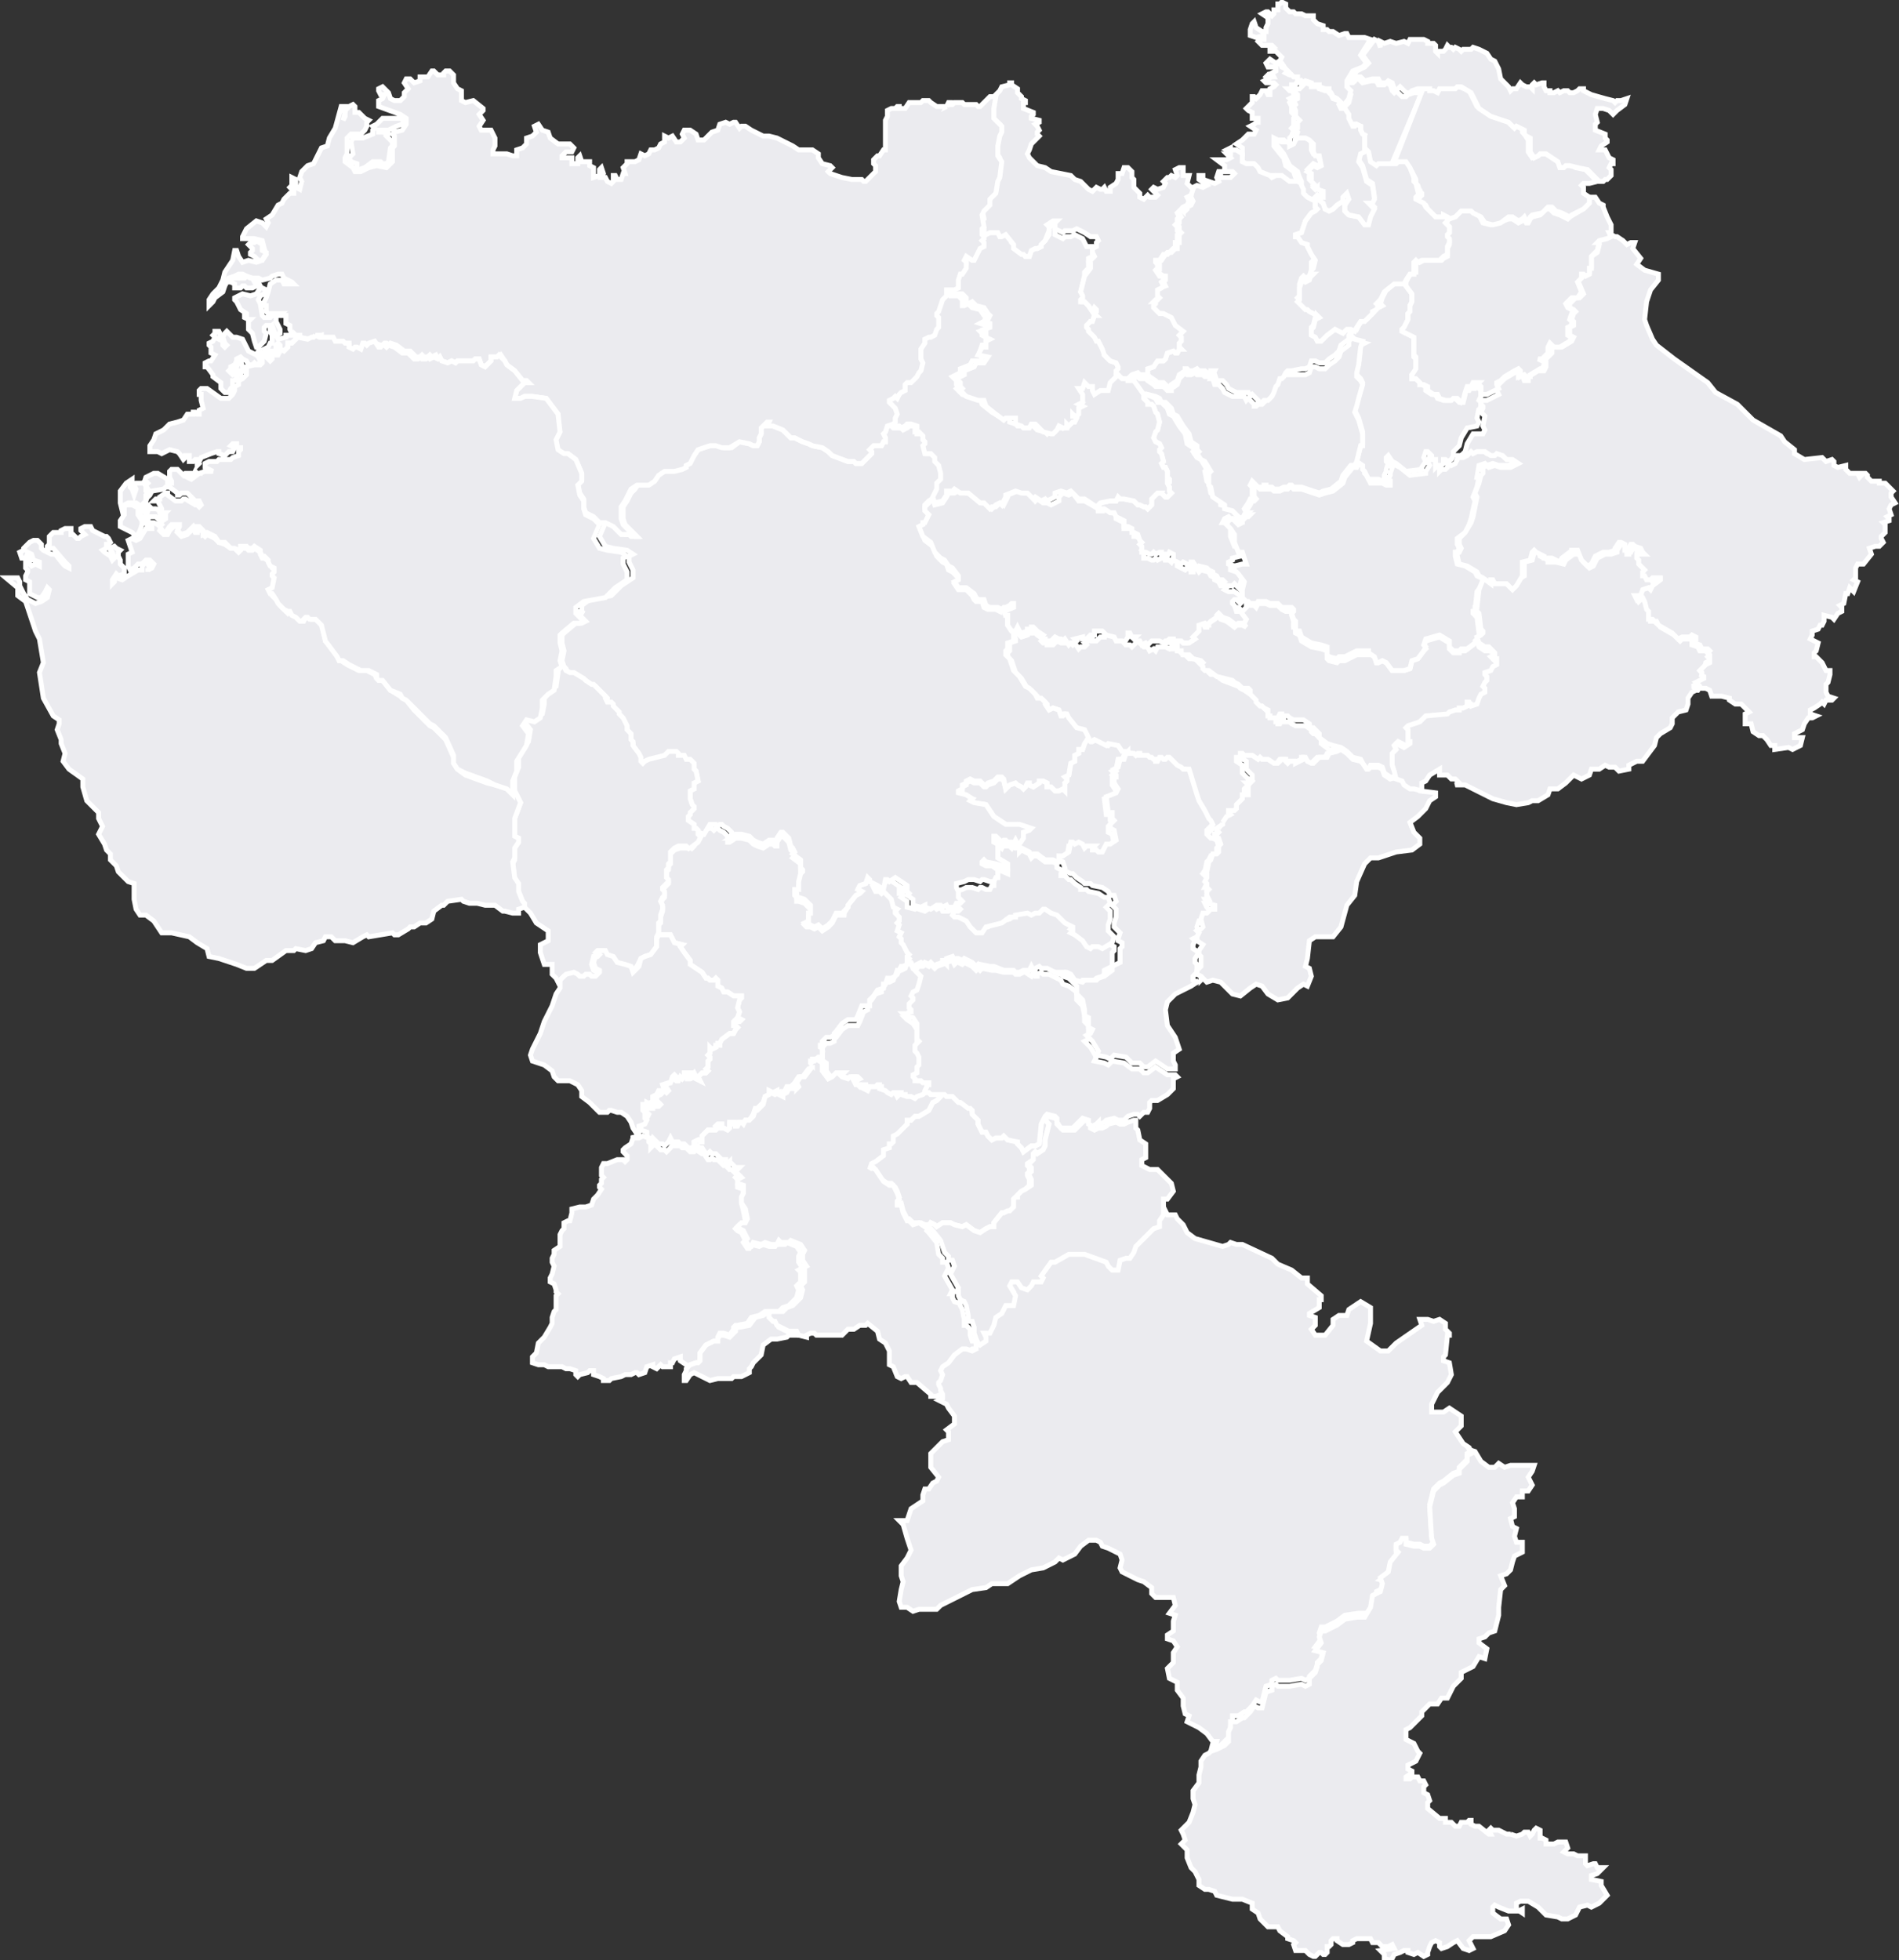 <?xml version="1.0" encoding="utf-8"?>
<!-- Generator: Adobe Illustrator 25.0.0, SVG Export Plug-In . SVG Version: 6.00 Build 0)  -->
<svg version="1.1" id="Capa_1" xmlns="http://www.w3.org/2000/svg" xmlns:xlink="http://www.w3.org/1999/xlink" x="0px" y="0px"
	 viewBox="0 0 96.3 99.4" style="enable-background:new 0 0 96.3 99.4;" xml:space="preserve">
<rect x="0" y="0" width="96.3" height="99.4" fill="#333333" stroke="none"/>
<style type="text/css">
	.st0{fill:#EBEBEF;stroke:#FFFFFF;stroke-width:0.25;stroke-miterlimit:3.86;}
</style>
<path id="path3554" class="st0" d="M46.5,49.1h-0.2l-0.1-0.2L46,48.8l-0.1,0.3l-0.2,0.1h-0.1l-0.1,0.2h-0.1l-0.1,0.3l-0.2,0.1h-0.2
	l-0.1,0.3h-0.1v0.2l-0.3,0.1l-0.2,0.3l-0.2,0.2v0.3l-0.2,0.1l-0.2,0.5l-0.1,0.2H43l-0.3,0.2l-0.3,0.4l-0.1,0.1v0.1l-0.2,0.1h-0.2
	l-0.2,0.2v0.1h-0.1v0.1l0.2,0.1h-0.1v0.2l-0.1,0.1l0.3,0.2v0.4l0.3,0.4l0.2-0.1l0.2-0.2l0,0h0.2l-0.1,0.1l0.1,0.1l0.3,0.1l0.1-0.1
	h0.3l0.1,0.1l-0.2,0.1l0.1,0.2h0.1l0.1,0.2l0.1-0.1H44v0.1l-0.1,0.1l0.2,0.1l0.1-0.2h0.3l0.1-0.1h0.1v0.2l0.3,0.1l0.1,0.1l0.3,0.1
	l0.1-0.1h0.1l0.1,0.2l0.1-0.1v-0.1h0.1v0.1l0.3,0.1l0.2,0.1l0.2,0.1l0.1-0.1l0.3-0.1l0.1-0.1v-0.1l0.1-0.2V55h0.1v-0.1h-0.3
	l-0.1-0.1h-0.3v-0.1l-0.1-0.1v-0.1l0.2-0.1v-0.3l0.1-0.1v-0.4l-0.1-0.2l-0.1-0.1v-0.3l0.1-0.1l0.1-0.1L46.5,53v-0.8l-0.2-0.3
	L46,51.7l-0.1-0.1h0.2l0.1-0.1h0.1v-0.1l-0.1-0.1V51l0.2-0.2v-0.1l-0.1-0.1l0.1-0.2l0.2-0.1l0.1-0.3l0.1-0.4l-0.3-0.3l0.1-0.1v-0.1
	L46.5,49.1z"/>
<path id="path3355" class="st0" d="M47.1,62.1h-0.2l-0.2-0.1L46.3,62l-0.2-0.2H46l-0.2-0.4L45.7,61h-0.2v-0.2l0.1-0.1l-0.1-0.3l-0.1-0.2L45.2,60H45l-0.3-0.2l-0.2-0.3l-0.2-0.3l-0.2-0.1l-0.1,0.1l0.1-0.3l0.2-0.1l0.4-0.3v-0.3l0.3-0.1v-0.2h0.1l0.1-0.1v-0.2
	l0.2-0.1L46,57v-0.2h0.2l0.2-0.2h0.2l0.5-0.3l0.1-0.2l0.1-0.2l0.2-0.1l0.2-0.2v-0.2h0.2l0.1,0.1h0.2h0.1l0.3,0.3h0.1l0.4,0.3h0.1
	l0.1,0.1v0.2l0.3,0.3V57l0.2,0.4h0.2l0.1,0.2l0.2,0.2l0.2-0.1h0.3l0.1-0.1l0.2,0.2l0.5,0.1V58l0.2,0.2l0.1,0.2l0.4-0.3h0.2l0.2-0.1
	l0.1-1l0.2-0.4l0.1,0.2L53.2,57l-0.1,0.4l-0.1,0.4v0.3l-0.1,0.2l-0.3,0.2l-0.1-0.1l-0.1,0.1v0.3L52.1,59v0.1l0.1,0.1v0.2l-0.1,0.1
	v0.1l0.1,0.2v0.3L52,60.3l-0.2,0.1l-0.2,0.2v0.1h-0.1l-0.1,0.1v0.4l-0.2,0.2h-0.1l-0.2,0.1h-0.1L50.4,62v0.2h-0.2L50,62.3l-0.3,0.2
	l-0.3-0.1L49,62.1l-0.2,0.1l-0.4-0.1L48.2,62h-0.1h-0.3l-0.3,0.2l-0.1-0.1L47.2,62L47.1,62.1z"/>
<path id="path3440" class="st0" d="M46.5,49.1l-0.2-0.1l-0.1-0.2L46,48.7l0.1-0.1L46,48.5l-0.2-0.4L45.6,48v-0.2l-0.1-0.1l0.1-0.2
	l-0.2-0.1l0.1-0.3l-0.1-0.1l0.1-0.1v-0.2l-0.2-0.2v-0.1l0.1-0.1l-0.2-0.1l-0.1-0.4l-0.4-0.4l-0.1,0.1l-0.1-0.1h-0.2l-0.1-0.2h0.1V45
	l0.2,0.2l0.1-0.5h0.1l0.1,0.1l0.3-0.2l0.6,0.4v0.1h-0.1v0.2h0.1l0.1,0.1l-0.1,0.1l0.3,0.2V46l0.4,0.1l0.2-0.1v0.1l0.3,0.1l0.3-0.2
	h0.2l0.1,0.1l0.2-0.1l0.1,0.2h0.3l0.2-0.1h0.3l0.1,0.1h0.2l0.4,0.2l0.2,0.3l0.3,0.3h0.3l0.3-0.2l0.8-0.2l0.4-0.3h0.3v-0.1l0.6-0.1
	l0.2,0.1l0.2-0.1h0.2l0.2-0.2H53l0.3,0.2l0.3,0.1l0.4,0.4l0.4,0.2v0.2l-0.1,0.1l0.2,0.1l0.4,0.3l0.2,0.3l0.2,0.1l0.1-0.1h0.3
	l0.2,0.1l0.4-0.1v0.1l0.2,0.1v0.2l-0.1,0.1V49L56,49.2v0.2l-0.1,0.1l-0.3,0.1l-0.1,0.1h-0.6l-0.1,0.1l-0.4-0.1l-0.2-0.3l-0.2-0.1
	l-0.3,0.1l-0.6-0.3H53h-0.2l-0.1-0.1l-0.2,0.1v0.1h-0.1l-0.1-0.2l-0.1,0.2L52,49.2h-0.1l-0.2,0.1h-0.2l-0.1-0.1h-0.5L50.4,49h-0.2
	l-0.5-0.1L49.7,49l-0.1-0.1L49.5,49l-0.1-0.1l-0.1-0.1l-0.4-0.2l-0.1,0.1l-0.2-0.1h-0.1l-0.1,0.1l-0.1-0.2l-0.3,0.1L48,48.8
	l-0.1-0.1h-0.1v0.1l-0.3,0.1L47.4,49l-0.1-0.1l-0.1-0.1l-0.1,0.1l-0.2-0.1l-0.1,0.1l-0.1-0.1l-0.2,0.1L46.5,49.1z"/>
<path id="path3463" class="st0" d="M53.6,43.7l-0.2-0.1H53l-0.4-0.3h-0.2l-0.1,0.1l-0.1-0.2l-0.4-0.2L51.7,43l-0.1-0.1l0.2-0.4v-0.3
	l0.3-0.1l0.1-0.1l-0.6-0.2H51l-0.6-0.4L50,40.8l-0.6-0.1l-0.2-0.1l0.1-0.1L49,40.4l-0.4-0.1v-0.1l0.2-0.1v-0.2l0.2-0.1v-0.1l0.2-0.1
	l0.2,0.1h0.3l0.2,0.2H50l0.1-0.1l0.3-0.1l0.2-0.2h0.2l0.1,0.1L51,40l0.2-0.2l0.3-0.1l0.1,0.1l0.2,0.1l0.1,0.1l0.1-0.1l0.1-0.2h0.1
	v0.1l0.2,0.1l0.3-0.2v-0.1h0.2l0.2,0.1v0.2h0.2l0.2,0.2h0.2l0.2-0.1l0.1,0.1v-0.4H54l0.1-0.1v-0.1l-0.1-0.1l0.2-0.1l0.1-0.6l0.2-0.1
	v-0.1v-0.2l0.2-0.1V38h0.2l0.1-0.3l0.2-0.3l0.2,0.2l0.2-0.1l0.6,0.3l0.1-0.1l0.5,0.1l0.2,0.3h0.3l0.1,0.1h0.1l0.2,0.1l-0.1,0.2
	l0.1,0.1h-0.1l-0.1,0.1l-0.1-0.1h-0.3v-0.1L57,38.3l-0.1,0.2h-0.2L56.6,39l-0.2,0.1l0.1,0.1l-0.1,0.1l0.1,0.1v0.1h-0.1v0.3l0.2,0.3
	l-0.1,0.2L56,40.5l0.1,0.8h0.2v0.3l0.1,0.1l-0.2,0.2v0.3l0.2,0.1l0.1,0.5L56.2,43H56l-0.2,0.4h-0.2l-0.1-0.1h-0.2v-0.1l0.1-0.1H55
	l-0.1,0.1l-0.1-0.2l-0.2-0.1L54.4,43l-0.1-0.1h-0.1l-0.1,0.6l-0.3,0.2L53.6,43.7z"/>
<path id="path3454" class="st0" d="M56.4,47.8l0.1-0.3l-0.3-0.3v-0.3l0.1-0.3v-0.4l-0.2-0.2l0.2-0.2l-0.1-0.3h-0.2L56,45.5l-0.3-0.2
	l-0.5-0.1l-0.1-0.1h-0.3L54.8,45l-0.3-0.2l-0.2-0.2h-0.1L54,44.4h-0.2v-0.1l0.1-0.1l-0.1-0.1L53.6,44v-0.2l-0.2-0.1H53l-0.4-0.3
	h-0.2l-0.1,0.1l-0.1-0.2l-0.4-0.2l-0.1,0.1L51.7,43L51.5,43l-0.1-0.2L51.3,43l-0.1-0.1h-0.2L51,42.8h-0.1L50.8,43l-0.3-0.3h-0.1V43
	l0.2,0.1v0.7l0.5,0.3v0.2L50.4,44l-0.5-0.1l-0.1-0.1l-0.1,0.1v0.1l0.2,0.1l0.2,0.2l0.3,0.2v0.4h-0.1l-0.1,0.2h-0.2L49.8,45h-0.1
	l-0.1,0.1l-0.3-0.1H49l-0.2,0.1l-0.4,0.1v0.2l0.1,0.2v0.3l0.2,0.2l-0.1,0.1h-0.2l-0.1,0.2l0.1,0.1h0.2l0.4,0.2l0.2,0.3l0.3,0.3h0.3
	L50,47l0.8-0.2l0.4-0.3h0.3v-0.1l0.6-0.1l0.2,0.1l0.2-0.1h0.2l0.2-0.2H53l0.3,0.2l0.3,0.1l0.4,0.4l0.4,0.2v0.2l-0.1,0.1l0.2,0.1
	l0.4,0.3l0.2,0.3l0.2,0.1l0.1-0.1h0.3l0.2,0.1L56.4,47.8L56.4,47.8z"/>
<path id="path3474" class="st0" d="M41.5,53.6l-0.1,0.1h-0.2v0.1l0.1,0.1l0,0L41.2,54v0.1L41,54.2l-0.3,0.4h-0.2l-0.2,0.3l0.1,0.2
	l-0.1,0.1V55h-0.1l-0.1,0.1h-0.2l-0.1,0.2l-0.2,0.1v0.1l-0.2-0.1v-0.1l-0.2,0.1l-0.2-0.1L39,55.5l-0.2,0.1l-0.1,0.3l-0.2,0.2
	l-0.1,0.1h-0.1l-0.1,0.3L38,56.8h-0.2l-0.2,0.2l-0.1-0.1h-0.1L37.3,57h-0.1v-0.1H37L37,57.2l-0.1,0.1l-0.2-0.1h-0.1v-0.2h-0.2
	l-0.1,0.1l0.1,0.1l-0.1,0.1h-0.4l-0.3,0.3v0.3h-0.1l-0.1-0.1l-0.2,0.1v0.2l-0.1,0.1h-0.2l-0.2-0.2h-0.2l-0.1-0.1h-0.1h-0.2L34,57.7
	l-0.1,0.2l-0.1,0.1l-0.1,0.1L33.6,58h-0.2l-0.3-0.3L33,57.9l-0.1-0.2l-0.1-0.1v-0.2l-0.3-0.1v-0.5l0.3-0.1l0.1-0.2l-0.1-0.1v0.1
	l-0.1-0.1v-0.3h0.1l0.1,0.1h0.2v-0.1L33,56.1V56l0.2-0.1l0.1,0.2h0.1l0.1-0.1l-0.2-0.2v-0.2l0.2-0.1l0.1-0.2h0.1l0.1,0.1l0.1-0.1
	L33.7,55l0.3-0.1H34l0.1-0.3l0.1-0.1l0.1,0.1l-0.1,0.1l0.1,0.1h0.1l0.1-0.2l0.1,0.1l0.1-0.1l0-0.2H35l-0.1,0.3H35l0.2-0.1l-0.1-0.1
	l0.1-0.1l0.1,0.2v0.1l0.2,0.1l-0.1-0.2l0.2-0.2h0.2l0.1-0.1l-0.1-0.1l0.1-0.1v-0.3l0.1-0.1v-0.1l-0.1-0.1l0.1-0.1v-0.3l0.1,0.1
	l0.2-0.1v-0.1h0.1l0.1-0.1V53L36.4,53v-0.1h0.1l0.1-0.2l0.4-0.3h0.2l0.1-0.2l0.1-0.1l-0.1-0.1L37.2,52v-0.2l0.1-0.1l0.1,0.1h0.1
	l0.1-0.1l-0.2-0.1l0.1-0.3l-0.1-0.2l0.1-0.4l0.1-0.1v-0.1h-0.4l-0.3-0.2h-0.2l-0.1-0.2l-0.2-0.1v-0.3l-0.1-0.1l-0.1,0.1h-0.2
	l-0.1-0.1h-0.1l-0.2-0.3l-0.3-0.2l-0.3-0.2L35,48.7l-0.3-0.4l-0.2-0.3V48l0.1-0.1l-0.4-0.1L34,47.4h-0.6v-0.2v-0.3l0.1-0.1v-0.3
	l0.1-0.3v-0.2l-0.1-0.2l0.1-0.2l0.1-0.1v-0.2l-0.1-0.1v-0.1l0.3-0.3v-0.1l-0.1-0.2v-0.3l0.1-0.1v-0.2l0.1-0.1v-0.5l0.2-0.2l0.3-0.1
	h0.4l0.1,0.1H35l0.2-0.2l0.1-0.2v-0.1l-0.1-0.2l0.3,0.1l0.3-0.5h0.3l0.1,0.1l0.1-0.1h0.1l0.1,0.1l0.2,0.1l0.2,0.2v0.3h0.1l0.3-0.2
	h0.3l0.4,0.1l0.2,0.2l0.2,0.1l0.3,0.1l0.3-0.2h0.2l0.1,0.1h0.1v-0.2l0.2-0.3h0.1l0.3,0.3l0.1,0.4l0.1,0.1l0.1,0.2l-0.1,0.1l0.4,0.3
	v0.1V44v0.2l0.1,0.1v0.1l-0.1,0.1l-0.1,0.4v0.4h-0.2v0.1l0.1,0.1v0.2h0.1l0.3,0.1l0.1,0.1l0.2,0.2v0.4h-0.1L41,46.8l-0.2,0.1
	l0.1,0.1h0.2l0.2,0.1l0.2-0.1l0.2,0.2l0.3-0.2H42l0.2-0.2l0.1-0.2l0.1-0.2h0.4v-0.1L43,46v-0.1l0.4-0.5l0.2-0.1l0.1-0.1l-0.2-0.1
	l0.1-0.2l0.3-0.1l0.1-0.3l0.1,0.1v0.1l0.4,0.2L44.4,45h-0.1l0.1,0.2h0.2l0.1,0.1l0.1-0.1l0.4,0.4l0.1,0.4l0.2,0.1l-0.1,0.1v0.1
	l0.2,0.2v0.2l-0.1,0.1l0.1,0.1l-0.1,0.3l0.2,0.1l-0.1,0.2l0.1,0.1v0.2l0.1,0.1l0.2,0.4l0.1,0.1l-0.1,0.1L46,48.9L45.8,49h-0.1
	l-0.1,0.2h-0.1l-0.1,0.3l-0.2,0.1h-0.2l-0.1,0.3h-0.1v0.2l-0.3,0.1l-0.2,0.3l-0.2,0.2V51L43.7,51l-0.2,0.5l-0.1,0.2H43l-0.3,0.2
	l-0.3,0.4l-0.1,0.1v0.1l-0.2,0.1h-0.2l-0.2,0.2V53h-0.1v0.1l0.2,0.1h-0.1v0.4L41.5,53.6z"/>
<path id="path3503" class="st0" d="M61.6,42.7L61.6,42.7L61.6,42.7l0.1-0.1l0.1-0.1l-0.1-0.1v-0.1l0.2-0.1v-0.1h0.1l0.2-0.3l0.2-0.1
	l-0.1-0.1v-0.1h0.3l0.1-0.1v-0.1l0.3-0.3v-0.2l0.1-0.1V40l0.2-0.2l-0.1-0.1h0.1v-0.2L63,39.2v-0.4l-0.3-0.2v-0.2h0.1l0.1,0.1h0.4
	l0.3,0.2l0.1-0.1l0.1,0.1H64h0.1l0.3,0.2h0.2l0.3-0.4h0.2v0.1l0.1,0.1l0.1-0.1h0.2h0.1v0.1l0.2-0.1l0.2-0.1v-0.1h0.1l0.1,0.2
	l0.2,0.1h0.1l0.3-0.3h0.4l0.1-0.2l0.4-0.1L68,38h-0.3L67.4,38L67,37.7v-0.2l-0.3-0.3h-0.1l-0.1-0.1V37l-0.3-0.2h-0.5l-0.2-0.1
	l-0.1-0.1h-0.3v-0.1H65l-0.1,0.2h-0.1v-0.1h-0.1v-0.2v-0.1l-0.2-0.1l-0.1-0.1h-0.1l-0.2-0.2v-0.1l-0.3-0.3v-0.2l-0.1-0.1h-0.3
	L63.1,35l-0.2-0.1l-0.1-0.1L62,34.5l-0.4-0.3h-0.2l-0.1-0.1V34l-0.1-0.1l0.1-0.1l-0.1-0.1l-0.4-0.1l-0.2-0.2l0,0h-0.1h-0.2l-0.1-0.1
	v-0.1H60V33l-0.2-0.1V33l-0.1-0.1h-0.3v-0.1l-0.1,0.1l-0.2-0.1h-0.4L58.6,33l-0.1-0.1L58.3,33l-0.1-0.2h-0.2l-0.1-0.1l0.1-0.1h-0.2
	l-0.1-0.2h-0.1v0.2l-0.2,0.2l-0.1-0.1h-0.2l-0.1-0.2l-0.4-0.1l-0.2-0.2h-0.4v0.1h-0.2l-0.2,0.2h-0.2v-0.1L55,32.6l0.1,0.1l-0.1,0.1
	h-0.2l-0.1,0.1l-0.2-0.3l-0.1,0.1l-0.1-0.1h-0.5l-0.2-0.1l-0.2,0.2h-0.3v-0.1h-0.2l-0.1-0.1l0.1-0.1l-0.3-0.2l-0.1-0.1L52.4,32h-0.1
	v0.1h-0.2v0.1l-0.3,0.1l-0.1-0.1l-0.1-0.2l-0.1,0.2h-0.2l0.2,0.2v0.1l-0.3,0.1V33l-0.1,0.1v0.2l0.2,0.2l0.2,0.6l0.3,0.3l0.3,0.5
	l0.2,0.1l0.3,0.3l0.1,0.2h0.2l0.2,0.2v0.1l0.1,0.2l0.2-0.1l0.3,0.1l0.1,0.3h0l0.1-0.1h0.1l0.1,0.2l0.4,0.5l0.4,0.1l0.2,0.4l0.2,0.2
	l0.2-0.1l0.6,0.3l0.1-0.1l0.5,0.1l0.2,0.3h0.3l0.1,0.1h0.1l0.2,0.1l-0.1,0.2l0.1,0.1v0.1h0.4l0.1,0.1h0.1l0.1,0.1h0.1v0.1h0.1
	l0.1-0.2h0.1l0.1,0.1l0.2,0.1l0.1-0.1h0.1l0.1,0.1l0.3,0.3l0.2,0.1L60,39h0.1l0.2,0.2l0.4,1.3l0.1,0.3l0.3,0.5l0.2,0.4l0.1,0.1
	l0.1,0.2l-0.3,0.3v0.2l0.2,0.2L61.6,42.7L61.6,42.7z"/>
<path id="path3519" class="st0" d="M68,37.9l0.3,0.2l0.3,0.3l0.4,0.1l0.1,0.2l0.2,0.3h0.1l0.1-0.2h0.4l0.2,0.1l0.1,0.3l0.3,0.2h0.4
	L70.8,39l-0.1-0.3v-0.6l0.2-0.2l-0.1-0.2l0.1-0.1l0.4,0.2l0.3-0.2v-0.1h-0.1V37l-0.1-0.1l0.1-0.1l0.6-0.2l0.3-0.2l1.1-0.1l0.1-0.1
	l0.3-0.1H74l0.1-0.1h0.2l0.2-0.1v-0.2h0.1l0.1,0.2l0.3-0.1l0.1-0.3l0.2-0.2l0.2-0.1v-0.2l-0.1-0.1l0.1-0.2l0.1-0.1v-0.1l-0.1-0.1
	v-0.1l0.3-0.1l0.1-0.2l0.2-0.1v-0.3h-0.2l-0.1-0.1l0.2-0.1v-0.1l-0.2-0.2L75.5,33h-0.2L75,32.8l-0.1-0.3l-0.2,0.1v0.1L74.3,33h-0.3
	L74,33.1h-0.3l-0.2-0.2v-0.3L73,32.3l-0.7,0.2l-0.1,0.3l0.1,0.1L72.2,33l-0.3,0.4l-0.3,0.1l-0.1,0.4l-0.3,0.1h-0.6l-0.3-0.4
	l-0.2-0.1l-0.2,0.1h-0.1l-0.1-0.3l-0.3-0.2v0.1h-0.6l-0.6,0.3h-0.3l-0.1,0.1l-0.4-0.1l-0.1-0.1V33L67,32.9l-0.5-0.1L66,32.5
	l-0.1-0.3l-0.2-0.1v-0.3h-0.1v-0.1h0.1v-0.1l-0.1-0.1l-0.1-0.3l0.1-0.1v-0.1L65.4,31h-0.2L65,30.9l-0.2-0.2h-0.4l-0.2-0.1h-0.4
	l-0.1,0.2l-0.1-0.1h-0.2l-0.1-0.1h-0.1v0.2l-0.2,0.2l-0.2-0.2h-0.1l-0.1,0.1v0.1l0.1,0.1l0.1,0.3h0.1l0.3,0.4L63,31.7h-0.3l-0.1,0.1
	l-0.4-0.3l-0.3-0.1l-0.2-0.2l-0.1,0.1v0.1l-0.3,0.2l-0.1,0.1v0.1h-0.1L61,31.6l-0.3,0.1v0.1v0.2l-0.3,0.3l0.1,0.1l-0.3,0.2H60
	l-0.1-0.1h-0.2h-0.2v-0.1h-0.2l-0.1,0.1h-0.1v0.1h0.3l0.1,0.1v-0.1l0.2,0.1V33h0.2v0.1l0.1,0.1h0.2h0.1l0,0l0.2,0.2l0.4,0.1l0.1,0.1
	l-0.1,0.1l0.1,0.1v0.1l0.1,0.1h0.2l0.4,0.3l0.8,0.2l0.1,0.1l0.2,0.1l0.2,0.2h0.3l0.1,0.1v0.2l0.3,0.3v0.1l0.2,0.2H64l0.1,0.1
	l0.2,0.1v0.1v0.2h0.1v0.1h0.4l0.1-0.2h0.1v0.1h0.3l0.1,0.1l0.2,0.1h0.5l0.3,0.2v0.1l0.1,0.1h0.1l0.3,0.3v0.2l0.4,0.3l0.3,0.1
	L68,37.9z"/>
<path id="path3531-2" class="st0" d="M51.7,42.8l0.2-0.3v-0.3l0.3-0.1l0.1-0.1l-0.6-0.2H51l-0.6-0.4L50,40.8l-0.6-0.1l-0.2-0.1
	l0.1-0.1L49,40.3l-0.4-0.1v-0.1l0.2-0.1v-0.2l0.2-0.1v-0.1l0.2-0.1l0.2,0.1h0.3l0.2,0.2H50l0.1-0.1l0.3-0.1l0.2-0.2h0.2l0.1,0.1
	L51,40l0.2-0.2l0.3-0.1l0.1,0.1l0.2,0.1l0.1,0.1l0.1-0.1l0.1-0.2h0.1v0.1l0.2,0.1l0.3-0.2v-0.1h0.2l0.2,0.1v0.2h0.2l0.2,0.2h0.2
	l0.2-0.1l0.1,0.1v-0.4H54l0.1-0.1v-0.1l-0.1-0.1l0.2-0.1l0.1-0.6l0.2-0.1v-0.1v-0.2l0.2-0.1v-0.2h0.2l0.1-0.3l0.2-0.3l-0.2-0.4
	l-0.4-0.1l-0.4-0.5l-0.1-0.2H54l-0.1,0.1h-0.1l-0.1-0.3l-0.3-0.1l-0.2,0.1L53,35.7v-0.1l-0.2-0.2h-0.2l-0.1-0.2l-0.3-0.3l-0.2-0.1
	l-0.3-0.5l-0.3-0.3l-0.2-0.6l-0.2-0.2v-0.2l0.1-0.1v-0.3l0.3-0.1v-0.4L51.3,32l-0.2-0.3v-0.5H51L51,31.1l0.3-0.3v-0.2h-0.1l-0.1,0.1
	v0.1l-0.2,0.1h-0.2L50.7,31l-0.2-0.1h-0.4l-0.2-0.1l-0.1-0.3h-0.3l-0.1-0.1l-0.1-0.2L49,29.9h-0.4l-0.2-0.3l0.2-0.1v-0.2L48.3,29
	l-0.2-0.1L48,28.6l-0.2-0.1l-0.3-0.3l-0.2-0.5l-0.4-0.3l-0.2-0.5l0.2-0.1v-0.3h0.1l0.1-0.5l-0.2-0.2v-0.2l0.2-0.2l0.3-0.2l0.2-0.4
	v-0.3l0.2-0.2v-0.3l-0.1-0.4l-0.2-0.2v-0.2l-0.1-0.2L47,23l-0.1-0.4l0.1-0.1v-0.1l-0.1-0.1v-0.2L46.7,22h-0.2v-0.1l0.1-0.1v-0.1
	l-0.3-0.1h-0.2l-0.1,0.1l-0.2,0.1l-0.1-0.1h-0.4l-0.1-0.1v-0.1L45,21.6l-0.1,0.3L44.8,22l0.1,0.2v0.2h-0.1l-0.1,0.2h-0.4l-0.2,0.2
	l0.1,0.1v0.1l-0.5,0.5h-0.3l-0.1-0.1h-0.3l-0.8-0.3l-0.2-0.2l-0.3-0.2l-0.5-0.1l-0.2-0.1l-0.3-0.1l-0.4-0.2h-0.2l-0.4-0.4l-0.5-0.2
	h-0.3L39,21.4h-0.1l-0.1,0.1l-0.2,0.2V22l-0.1,0.2v0.2l-0.1,0.2h-0.2L38,22.5l-0.5-0.1l-0.4,0.3h-0.4l-0.3-0.1H36l-0.6,0.2l-0.2,0.3
	l-0.3,0.3l-0.2,0.1v0.1l-0.2,0.1l-0.4,0.1h-0.3h-0.2l-0.3,0.2l-0.2,0.3L33,24.5h-0.5h-0.1l-0.2,0.3L32,25l-0.2,0.4l-0.2,0.3v0.6
	l0.1,0.3l0.6,0.6h-0.1l-0.1-0.1h-0.2h-0.2l-0.4-0.4l-0.4-0.2h-0.2l-0.3,0.7l0.3,0.5l0.4,0.1l0.7,0.1l0.3,0.2l-0.2,0.1v0.3l0.2,0.4
	v0.4l-0.6,0.4l-0.5,0.5l-1.1,0.2l-0.4,0.3v0.3l0.1,0.1L29.3,31l0.1,0.2l0.3,0.3l-0.2,0.1h-0.3l-0.6,0.5l-0.1,0.1v0.4l0.1,0.4
	l-0.1,0.5l0.1,0.3l0.1,0.1l0.1,0.2l0.2,0.1h0.2l0.5,0.3l0.1,0.1l0.3,0.2h0.1l0.6,0.6v0.1l0.1,0.2H31l0.1,0.1v0.1l0.3,0.3v0.1
	l0.2,0.2l0.2,0.4v0.2l0.2,0.2v0.3l0.1,0.1v0.2l0.3,0.4l0.1,0.2v0.2l0.1,0.1l0.1-0.1l0.2-0.1l0.4-0.1l0.4-0.1l0.2-0.2h0.4l0.1,0.1
	v0.1h0.3l0.1,0.2H35l0.2,0.2V39l0.1,0.1l0.1,0.5l-0.2,0.1v0.3l-0.2,0.1v0.4l0.1,0.3l0.1,0.1v0.1l-0.2,0.2v0.1l-0.1,0.1v0.2l0.3,0.2
	V42h0.1l0.1,0.1v0.1l0.3,0.1l0.3-0.5h0.3l0.1,0.1l0.1-0.1h0.1l0.1,0.1l0.2,0.1l0.2,0.2v0.3H37l0.3-0.2h0.3l0.4,0.1l0.2,0.2l0.2,0.1
	l0.3,0.1l0.3-0.2h0.2l0.1,0.1h0.1v-0.2l0.2-0.3h0.1l0.3,0.3l0.1,0.4l0.1,0.1l0.1,0.2l-0.1,0.1l0.4,0.3v0.1v0.1v0.2l0.1,0.1v0.1
	l-0.1,0.1l-0.1,0.4v0.4h-0.2v0.1l0.1,0.1v0.2h0.1l0.3,0.1l0.1,0.1l0.2,0.2v0.4H41L41,46.7l-0.2,0.1l0.1,0.1h0.2l0.2,0.1l0.2-0.1
	l0.2,0.2l0.3-0.2H42l0.2-0.2l0.1-0.2l0.1-0.2h0.4v-0.1L43,46v-0.1l0.4-0.5l0.2-0.1l0.1-0.1l-0.2-0.1l0.1-0.2l0.3-0.1l0.1-0.3
	l0.1,0.1v0.1l0.4,0.2l0.3,0.2l0.1-0.5h0.1l0.1,0.1l0.3-0.2l0.6,0.4V45h-0.1v0.2h0.1l0.1,0.1l-0.1,0.1l0.3,0.2v0.3l0.4,0.1l0.2-0.1
	V46l0.3,0.1l0.3-0.2h0.2l0.1,0.1l0.2-0.1l0.1,0.2H48l0.2-0.1h0.2l0.1-0.2h0.2l0.1-0.1l-0.2-0.2v-0.3l-0.1-0.2v-0.2l0.4-0.1l0.2-0.1
	h0.3l0.3,0.1l0.1-0.1h0.1l0.3,0.1h0.2l0.1-0.2h0.1v-0.4l-0.3-0.2L50,43.9l-0.2-0.1v-0.1l0.1-0.1l0.1,0.1l0.5,0.1l0.6,0.2v-0.2
	l-0.5-0.3v-0.7l-0.2-0.1v-0.3h0.1l0.3,0.3l0.1-0.1H51l0.1,0.1h0.2l0.1,0.1l0.1-0.2l0.1,0.2L51.7,42.8L51.7,42.8z"/>
<path id="path3553-3" class="st0" d="M63,30.4l-0.1-0.1v-0.1l-0.3-0.2L62.6,30h-0.3l-0.2-0.1l0.1-0.1l-0.1-0.1h-0.2l-0.1-0.2
	l-0.2-0.1v-0.1l-0.2-0.1L61.3,29l-0.4-0.1L60.8,29l-0.2-0.3h-0.1v0.1L60.5,29h-0.1v-0.1l-0.2-0.1l-0.1,0.1l-0.4-0.2v-0.3l-0.2-0.1
	l-0.1,0.2l-0.1-0.1h-0.2v-0.1h-0.2l-0.2,0.1l-0.1-0.1l-0.1,0.1h-0.1l-0.2-0.1h-0.2v-0.3l-0.1-0.1l0.1-0.1l-0.1-0.2l-0.1-0.3
	l-0.2-0.1h-0.1v-0.3l-0.2-0.1H57v-0.3l-0.4-0.2L56.6,26h-0.2l-0.3-0.2h-0.2v0.1h-0.2v-0.1L55,25.4h-0.3L54.4,25l-0.2,0.1L53.9,25
	l-0.2,0.2v0.2l-0.4,0.2l-0.2-0.1h-0.2l-0.3-0.2l-0.1,0.1L52.2,25h-0.3l-0.3-0.1l-0.5,0.2v0.1l-0.2,0.4l-0.1-0.1l-0.2,0.1l-0.1,0.1
	h-0.1l-0.1,0.1l-0.3-0.3h-0.2l-0.4-0.4l-0.3-0.1h-0.1l-0.3-0.2L48.4,25h-0.3l-0.1,0.2l-0.2,0.3l-0.4,0.1l-0.1-0.3l-0.2,0.2l-0.2,0.2
	v0.2l0.2,0.2l-0.2,0.4h-0.1v0.1l-0.2,0.1l0.2,0.5l0.4,0.3l0.2,0.5l0.3,0.3l0.2,0.1l0.2,0.3l0.2,0.1l0.3,0.4v0.2l-0.2,0.1l0.2,0.3H49
	l0.4,0.3l0.1,0.2l0.1,0.1h0.3l0.1,0.3l0.2,0.1h0.4l0.2,0.1l0.1-0.1h0.1l0.2-0.1v0l0.1-0.1h0.1v0.2L50.9,31l0.1,0.2h0.1v0.5l0.2,0.3
	h0.2l0.1-0.2l0.1,0.2l0.1,0.1l0.3-0.1v-0.1h0.2v-0.1h0.1l0.1,0.1l0.1,0.1l0.3,0.2l-0.1,0.1l0.1,0.1H53v0.1h0.3l0.2-0.2l0.2,0.1h0.1
	l0.1,0.1l0.1-0.1l0.2,0.3l0.1-0.1h0.2l0.1-0.1l-0.1-0.1l0.4-0.1v0.1h0.2l0.2-0.2h0.2V32h0.4l0.2,0.2l0.4,0.1l0.1,0.2h0.3l0.1,0.1
	l0.2-0.3v-0.2h0.1l0.1,0.2h0.2l-0.1,0.1l0.1,0.1h0.2l0.1,0.2l0.2-0.1l0.1,0.1l0.2-0.2h0.4l0.2,0.1l0.1-0.1h0.1l0.1-0.1h0.2v0.1h0.2
	h0.2l0.1,0.1h0.3l0.3-0.2l-0.1-0.1l0.3-0.3v-0.2v-0.1l0.3-0.1l0.1,0.1h0.1v-0.1l0.1-0.1l0.3-0.2v-0.1l0.1-0.1l0.2,0.2l0.3,0.1
	l0.4,0.3l0.1-0.1h0.3l0.1-0.2l-0.3-0.4h-0.2l-0.1-0.3l-0.1-0.1v-0.1l0.1-0.1h0.1l0.2,0.2l0.2-0.2L63,30.4L63,30.4z"/>
<path id="path3567" class="st0" d="M58,20v0.2l0.2,0.2v0.1h0.2l0.1,0.1l0.1,0.3l0.1,0.1l0.1,0.4l-0.1,0.4l-0.1,0.1l-0.1,0.3l0.1,0.2
	l0.2,0.1l0.1,0.2l-0.1,0.1v0.1l0.1,0.1l0.1,0.4l-0.1,0.1l0.1,0.2h0.1l0.1,0.2V24V24v0.2l0.1,0.1v0.1h-0.1v0.1l0.1,0.2v0.2l0.1,0.1
	l-0.1,0.1l-0.1,0.1h-0.1l-0.1-0.1l-0.1-0.1V25h-0.1V25h-0.1l-0.3,0.3v0.3l-0.2,0.2l-0.1-0.1h-0.1l-0.2-0.1h-0.1l-0.2-0.2L57,25.3
	h-0.2l-0.1-0.1l-0.1,0.2h-0.3l-0.5,0.1l-0.1,0.2v0.2h0.2v-0.1H56l0.3,0.2h0.2l0.1,0.2l0.4,0.2v0.3h0.2l0.2,0.1V27h0.1l0.2,0.1
	l0.1,0.3l0.1,0.1l-0.1,0.1l0.1,0.1V28h0.2l0.2,0.1h0.1l0.1-0.1l0.1,0.1l0.2-0.1h0.1v0.1h0.2l0.1,0.1l0.1-0.2l0.2,0.1v0.3l0.4,0.2
	l0.1-0.1l0.2,0.1v0.1h0.1l0.1-0.1v-0.1h0.1l0.2,0.3l0.1-0.1l0.4,0.1l0.1,0.1l0.2,0.1v0.1l0.2,0.1l0.1,0.2H62l0.1,0.1L62,29.6
	l0.2,0.1h0.3l0.1-0.1l0.3,0.3v-0.3l0.1-0.4l-0.3-0.4l-0.1-0.1l-0.3-0.1v-0.1l0.2-0.1v-0.1l0.4-0.1H63l-0.2-0.5h-0.2l-0.2-0.5v-0.4
	l-0.2-0.3L62,26.5l0.1-0.2l0.2-0.1l0.3,0.3l0.2-0.1l-0.1-0.1V26h-0.1l-0.3-0.3l-0.4-0.1v-0.2L61.4,25l-0.1-0.5l-0.1-0.1l-0.1-0.5
	l0.1-0.1l-0.3-0.5l-0.2-0.1l-0.2-0.3l0.1-0.1l-0.1-0.1v0l-0.3-0.2L60.1,22l-0.3-0.4l-0.3-0.5l-0.2-0.1l-0.1-0.3l-0.3-0.3h-0.2
	l-0.1-0.2l-0.2-0.1l-0.4-0.1L57.9,20h-0.1L58,20z"/>
<path id="path3577" class="st0" d="M74.9,32.4l-0.1,0.1v0.1l-0.4,0.3h-0.3L74,33h-0.3l-0.2-0.2v-0.3L73,32.2l-0.7,0.2l-0.1,0.3
	l0.1,0.1l-0.1,0.2l-0.3,0.4l-0.3,0.1l-0.1,0.4l-0.3,0.1h-0.6l-0.3-0.4l-0.2-0.1l-0.2,0.1h-0.1l-0.1-0.3l-0.3-0.2V33h-0.6l-0.6,0.3
	h-0.3l-0.1,0.1l-0.4-0.1l-0.1-0.1v-0.4L67,32.7l-0.5-0.1L66,32.3l-0.1-0.3L65.7,32v-0.3h-0.1v-0.1h0.1v-0.1l-0.1-0.1l-0.1-0.3
	l0.1-0.1v-0.1l-0.1-0.1h-0.2L65,30.8l-0.2-0.2h-0.4l-0.2-0.1h-0.4l-0.1,0.2l-0.1-0.1h-0.2l-0.1-0.1h-0.1L63,30.3v-0.4l0.1-0.4
	l-0.3-0.4L62.7,29l-0.3-0.1v-0.1h0.2v-0.1l0.4-0.1h0.2L63,28h-0.2l-0.2-0.5v-0.4l-0.2-0.3l-0.2-0.2l0.1-0.2l0.2-0.1l0.3,0.3l0.2-0.1
	L63,26.6v-0.2l0.2-0.2h0.1l0.1-0.1h-0.1l-0.1-0.2l0.2-0.3l0.1-0.2h0.1l0.1-0.1l-0.1-0.1v-0.4l-0.1-0.1l0.1-0.2l0.1,0.1l0.2,0.2h0.2
	v-0.1h0.1v0.1h0.3l0.1,0.1h0.3l0.2-0.1h0.2l0.1-0.1h0.1l0.1,0.1h0.4l0.9,0.3l0.3-0.1l0.4-0.1l0.5-0.4l0.1-0.3l0.4-0.5h0.2l0.1-0.2
	l0.3,0.2V24l0.1,0.1l0.2,0.4h0.5h0.1l0.2,0.1h0.2v-0.2h-0.1v-0.1l0.1-0.2V24l0.1-0.3l-0.1-0.1v-0.2l0.1-0.1l0.2,0.3l0.2,0.1l0.5,0.4
	l0.8-0.1v-0.1l0.2-0.3l-0.1-0.2l0.1-0.3h0.1l0.2,0.2v0.2h0.2v0.4l0.1-0.1h0.2l0.1-0.1v-0.2h0.1l0.1,0.1l0.2-0.1l0.1-0.2v-0.2h0.2
	l0.2-0.1l0.2-0.2l0.1,0.1l0.2-0.1h0.4l0.2,0.2h0.3l0.1-0.1l0.3,0.1l0.2,0.2h0.3l0.3,0.2l-0.4,0.2h-0.5l-0.3-0.1l-0.3,0.1l-0.1-0.1
	l-0.3,0.1l-0.1,0.6L75,24.2l-0.1,0.5l-0.2,0.5l0.1,0.2l-0.2,0.9l-0.1,0.3l-0.2,0.4l-0.4,0.3v0.3l0.1,0.2l-0.1,0.2h-0.1v0.2l0.1,0.4
	l0.4,0.1l0.5,0.3l0.1,0.2l0.2,0.1l0.4,0.3h-0.1h-0.2L74.9,30L74.8,31h-0.1v0.1l0.2,0.2l0.1,0.8l0.1,0.1v0.1L75,32.4L74.9,32.4
	L74.9,32.4z"/>
<path id="path3622" class="st0" d="M75.1,20.1v-0.3L75,19.7v-0.1h-0.1l-0.1,0.1h-0.1v-0.1h-0.1l-0.1,0.2h-0.2L74.3,20l-0.1,0.4
	L74,20.4l-0.2-0.2h-0.2l-0.1,0.1h-0.3l-0.3-0.1L72.8,20h-0.2l-0.3-0.2v-0.2l-0.2-0.1H72v-0.1l-0.2-0.2h-0.2V19l0.2-0.2v-0.6
	l-0.1-0.1v-0.6v-0.4l-0.4-0.2l-0.2-0.1v-0.1l0.1-0.1l0.2-0.4v-0.3l0.1-0.1v-0.3l0.1-0.2v-0.4l-0.3-0.4v-0.2h-0.5l-0.5,0.4l-0.2,0.4
	L70,15.4l0.1,0.1l-0.2,0.1l-0.2,0.1v0.1l-0.4,0.4h-0.2l-0.2,0.3l-0.1,0.2l-0.2-0.1h-0.2l-0.2,0.2l0.2,0.1l0.2,0.2l0.2,0.2l0.4,0.1
	L69,17.5l-0.1,0.9l-0.1,0.4V19l0.2,0.2l0.1,0.2l-0.2,0.7l-0.1,0.4l-0.1,0.3l0.2,0.4l0.2,0.7v0.6L69,22.6l-0.2,0.8l0.3,0.2v0.2
	l0.1,0.1l0.2,0.4h0.4h0.1l0.2,0.1h0.2v-0.2h-0.1v-0.1l0.1-0.2v-0.1l0.1-0.3l-0.1-0.1v-0.2l0.1-0.1l0.2,0.3l0.2,0.1l0.5,0.4l0.8-0.1
	v-0.1l0.2-0.3l-0.1-0.2l0.1-0.3h0.1l0.2,0.2v0.2h0.2v0.4l0.1-0.1h0.2l0.1-0.1v-0.2h0.1l0.1,0.1l0.2-0.1l0.1-0.2v-0.2l0.3-0.3
	l0.1-0.4l0.3-0.5l0.5-0.1l0.1-0.2l-0.1-0.2l0.1-0.5L75,20.8l0.1-0.2v-0.2L75,20.3L75.1,20.1z"/>
<path id="path3636" class="st0" d="M68.5,17.1l0.2,0.1l0.4,0.1L69,17.6l-0.1,0.9l-0.1,0.4v0.2l0.2,0.2l0.1,0.2l-0.2,0.7l-0.1,0.4
	l-0.1,0.3l0.2,0.4l0.2,0.7v0.6L69,22.6l-0.2,0.8l-0.1,0.2h-0.2l-0.4,0.5L68,24.4l-0.5,0.4l-0.4,0.1L66.9,25L66,24.7h-0.4l-0.1-0.1
	h-0.1l-0.1,0.1h-0.2l-0.2,0.1h-0.3l-0.1-0.1h-0.3v-0.1h-0.1v0.1h-0.3l-0.2-0.2l-0.1-0.1l-0.1,0.2l0.1,0.1v0.4l0.1,0.1l-0.1,0.1h-0.1
	l-0.1,0.2l-0.2,0.3l0.1,0.2h0.1l-0.1,0.1h-0.1L63,26.3l-0.2-0.1l-0.3-0.3l-0.4-0.1v-0.2l-0.6-0.4l-0.1-0.5l-0.1-0.1L61.3,24l0.1-0.1
	l-0.3-0.5l-0.2-0.1L60.7,23l0.1-0.1l-0.1-0.1v-0.2l-0.3-0.2L60.3,22L60,21.6l-0.3-0.5l-0.2-0.1l-0.1-0.3l-0.3-0.3h-0.2l-0.1-0.2
	l-0.2-0.1l-0.4-0.1L58.2,20H58l-0.3-0.3h-0.3v-0.2l-0.2-0.1l0.2-0.2l0.3-0.1l0.1,0.1h0.3l0.1,0.1l0.3,0.2l0.1,0.1H59l0.2,0.2h0.2
	v-0.1l0.3-0.2l0.1-0.3L60,19v-0.1h0.1l0.1,0.1h0.2l0.2-0.1l0.1,0.1H61l0.1,0.1h0.2V19h0.2l-0.1,0.2h0.1l0.1,0.3h0.2l0.2,0.2l0.1,0.2
	l0.4,0.2h0.6l0.1,0.2l0.1-0.1l0.1,0.1l0.2,0.2v0.1h0.1l0.1-0.1h0.2l0.2-0.2l0.1-0.2l0.1-0.3l0.1-0.1l0.1-0.3h0.1l0.1-0.1l0.1-0.2
	l0.1-0.1h0.2L66,19h0.2l0.2-0.1l0.1-0.3h0.2l0.2,0.1h0.3l0.2-0.2l0.3-0.2l0.2-0.2l0.1-0.3l0.4-0.3v-0.2l0.1-0.1L68.5,17.1z"/>
<path id="path3648" class="st0" d="M70.5,8.5h-0.6l-0.1,0.1l-0.3-0.2l-0.1-0.5l-0.1-0.1l-0.1-0.1V7.2V7.1V6.9h0.1l0,0l-0.2-0.1
	L69,6.6V6.4l-0.3-0.1l-0.1,0.1h-0.1l-0.1-0.2l-0.1-0.2V5.8l-0.2-0.3l0.3-0.3l0.1-0.4l-0.2-0.2V4.2h0.3L68.8,4h0.1l0.2,0.2l0.4-0.1
	h0.3l0.1,0.2h0.3l0.1-0.1l0.2,0.1l0.1,0.3l0.1,0.1l0.1-0.1l0.3,0.3h0.2l0.1-0.1l0.3-0.1h0.4L70.5,8.5z"/>
<path id="path3674-2" class="st0" d="M58,20v0.2l0.2,0.2v0.1h0.2l0.1,0.1l0.1,0.3l0.1,0.1l0.1,0.4l-0.1,0.4l-0.1,0.1l-0.1,0.3
	l0.1,0.2l0.2,0.1l0.1,0.2l-0.1,0.1v0.1l0.1,0.1l0.1,0.4l-0.1,0.1l0.1,0.2h0.1l0.1,0.2V24V24v0.2l0.1,0.1v0.1h-0.1v0.1l0.1,0.2v0.2
	l0.1,0.1l-0.1,0.1l-0.1,0.1h-0.1l-0.1-0.1l-0.1-0.1V25h-0.1V25h-0.1l-0.3,0.3v0.3l-0.2,0.2l-0.1-0.1h-0.1l-0.2-0.1h-0.1l-0.2-0.2
	L57,25.3h-0.2l-0.1-0.1l-0.1,0.2h-0.3l-0.5,0.1l-0.2,0.2L55,25.3h-0.3l-0.4-0.4l-0.2,0.1l-0.3-0.1L53.5,25v0.2l-0.4,0.2L53,25.3
	l-0.2,0.1l-0.3-0.2l-0.1,0.1l-0.3-0.3h-0.3l-0.3-0.1l-0.5,0.2v0.1l-0.2,0.4l-0.1-0.1l-0.2,0.1l-0.1,0.1h-0.1l-0.1,0.1l-0.3-0.3h-0.2
	L49.1,25L48.8,25h-0.1l-0.3-0.2l-0.1,0.1h-0.3L48,25.1l-0.2,0.3l-0.4,0.1l-0.1-0.3l0.2-0.4v-0.3l0.2-0.2V24l-0.1-0.4l-0.2-0.2v-0.2
	L47.2,23L46.9,23l-0.1-0.4l0.1-0.1v-0.1l-0.1-0.1v-0.2l-0.2-0.2h-0.2v-0.1l0.1-0.1v-0.1l-0.3-0.1h-0.2l-0.1,0.1l-0.2,0.1l-0.1-0.1
	h-0.4l-0.1-0.1v-0.1l0.1-0.1v-0.3l0.1-0.2l-0.1-0.3l-0.3-0.3v-0.1l0.2-0.1l0.1-0.1l0.1,0.1l0.1-0.2l0.1-0.1l0.2-0.1v-0.3l0.1-0.1
	h0.2l0.3-0.3l0.1-0.2l0.1-0.1l0.1-0.4l-0.1-0.2v-0.5l0.2-0.3v-0.2l0.2-0.1h0.1l0.2-0.1l0.1-0.3l0.1-0.1V16l-0.1-0.1v-0.1l0.1-0.1
	l0.2-0.6l0.2-0.2v-0.3l0.3,0.1l0.1,0.3h0.4l0.2,0.2v0.3h0.1l0.2-0.1l0.2,0.2l0.4,0.1l0.2,0.3l0.1,0.1l-0.1,0.2l-0.2,0.1l0.3,0.1v0.2
	l-0.3,0.1l0.1,0.1V17l0.2,0.1L50,17.2v0.3h-0.2l-0.1,0.3l0.2,0.2l-0.2,0.3h-0.4l-0.1,0.2l-0.5,0.2v0.2l-0.4,0.2l0.2,0.2v0.2l0.1,0.1
	l-0.1,0.1l0.3,0.3l0.6,0.2h0.3l0.1,0.3l0.5,0.4l0.5,0.3l0.1-0.1h0.3v0.3l0.3,0.1l0.1,0.1h0.3l0.1-0.2h0.2l0.4,0.4l0.4,0.1l0.1,0.1
	l0.2-0.2l0.1-0.2l0.2,0.1h0.2v-0.1l0.1,0.1l0.2-0.2h0.1l0.1-0.2L54.3,21v-0.1h0.2l0.1-0.1v-0.3l0.2-0.1l-0.2-0.1l0.2-0.1v-0.4
	l-0.2-0.3h0.3l0.1-0.3l0.2,0.1h0.2v0.2l0.1,0.2l0.3-0.2h0.3l0.1-0.4l0.3-0.3l0.3,0.3h0.1l0.2-0.1l0.1,0.1v0.2h0.3L58,20L58,20z"/>
<path id="path3690" class="st0" d="M56.6,19.1l-0.3,0.3l-0.1,0.4h-0.4l-0.3,0.2l-0.1-0.2v-0.2h-0.2L55,19.4l-0.1,0.3h-0.2l0.2,0.3
	v0.4l-0.2,0.1l0.2,0.1l-0.2,0.1v0.3l-0.1,0.1h-0.2V21l0.2,0.2l-0.1,0.2h-0.1l-0.2,0.2l-0.1-0.1v0.2h-0.2l-0.2-0.1l-0.1,0.2l-0.2,0.2
	L53.3,22l-0.4-0.1l-0.4-0.4h-0.2l-0.1,0.2h-0.3l-0.1-0.1l-0.3-0.1v-0.3H51l-0.1,0.1L50.5,21l-0.5-0.4l-0.1-0.3h-0.3l-0.6-0.2
	l-0.3-0.3l0.1-0.1l-0.1-0.1v-0.2l-0.2-0.2l0.4-0.2v-0.2l0.5-0.2l0.1-0.2h0.4l0.2-0.3L49.6,18l0.2-0.4H50v-0.3l0.2-0.1L50,17.1v-0.3
	l-0.1-0.1l0.3-0.1v-0.2l-0.3-0.1l0.2-0.1l0.1-0.2l-0.1-0.1l-0.2-0.3l-0.4-0.1l-0.2-0.2l-0.2,0.1h-0.1v-0.3l-0.2-0.2h-0.4l-0.1-0.3
	L48,14.6l0.1-0.1h0.3l0.2-0.1V14l0.1-0.3h0.1l0.2-0.3v-0.3l-0.1-0.1l0.1-0.2l0.2-0.2h0.1l0.3-0.6l0.2-0.1v-0.2H50l0.2-0.1h0.4
	l0.1,0.2h0.1l0.1-0.1l0.4,0.4v0.2l0.4,0.3h0.1L52,13h0.2l0.1-0.3l0.2-0.1h0.1l0.2-0.1v-0.1l0.2-0.2l0.2-0.3v-0.2l-0.1-0.1l0.3-0.2
	l0.2,0.1l-0.1,0.1v0.3l0.2,0.1l0.2,0.1l0.1-0.1h0.3l0.2-0.1l0.4,0.2l0.2,0.4h0.3l0.1,0.2l-0.1,0.1v0.2l-0.2,0.1v0.2l0.1,0.2
	l-0.3,0.3v0.1h0.1v0.2L55,14l-0.2,0.8L55,15v0.1l-0.1,0.1v0.1H55l0.2,0.2l0.2,0.3l0.1-0.2l0.1,0.1v0.1l-0.1,0.1l0.1,0.1h-0.1
	l-0.1,0.3h-0.1l-0.1,0.2v0.1l0.1,0.1v0.1l0.3,0.3l0.1,0.2h0.1l0.2,0.4L56,18l0.3,0.3l0.3,0.1l0.1,0.2v0.3l-0.1,0.1L56.6,19.1
	L56.6,19.1z"/>
<path id="path6339" class="st0" d="M28.2,49.6L28,49.4v-0.5h-0.4l-0.2-0.6v-0.4l0.4-0.2v-0.5l-0.6-0.4l-0.3-0.5L26.6,46l-0.1-0.2
	v-0.1l-0.2-0.5v-0.3l-0.2-0.3L26,43.8l0.1-0.2V43l0.2-0.3v-0.2l-0.2-0.1v-0.9l0.3-0.8l-0.3-0.6v-0.7l0.2-0.5v-0.5l0.5-0.8l0.1-0.6
	l-0.3-0.4l0.2-0.3l0.4,0.1l0.3-0.2l0.1-0.5v-0.4l0.3-0.3l0.3-0.2l0.1-0.7V34l0.2-0.3l0.1,0.1l0.1,0.2l0.2,0.1h0.2l0.5,0.3l0.1,0.1
	l0.3,0.2h0.1l0.6,0.6v0.1l0.1,0.2H31l0.1,0.1v0.1l0.3,0.3v0.1l0.2,0.2l0.2,0.4v0.2l0.2,0.2v0.3l0.1,0.1v0.2l0.3,0.4l0.1,0.2v0.2
	l0.1,0.1l0.1-0.1l0.2-0.1l0.4-0.1l0.4-0.1l0.2-0.2h0.4l0.1,0.1v0.1h0.3l0.1,0.2H35l0.2,0.2V39l0.1,0.1l0.1,0.5l-0.2,0.1v0.3
	l-0.2,0.1v0.4l0.1,0.3l0.1,0.1v0.1l-0.2,0.2v0.1l-0.1,0.1v0.2l0.3,0.2V42h0.1l0.1,0.1v0.2l0,0l0.1,0.1v0.1l-0.1,0.2L35,43h-0.1
	l-0.1-0.1h-0.4L34.2,43L34,43.2v0.5l-0.1,0.1v0.2l-0.1,0.1v0.4l0.1,0.1v0.1l-0.3,0.3v0.1l0.1,0.1v0.2l-0.1,0.1l-0.1,0.2l0.1,0.2v0.2
	l-0.1,0.3v0.3l-0.1,0.1v0.3v0.2l-0.1,0.2V48l-0.3,0.4l-0.3,0.1l-0.2,0.1L32.3,49l-0.2,0.2L32,49.2L31.9,49l-0.3-0.1l-0.4-0.1
	l-0.2-0.3l-0.3-0.1l-0.1-0.2h-0.3l-0.1,0.1l0.1,0.1l-0.1,0.1h-0.1L30,48.9l0.1,0.3l0.2,0.1v0.1l-0.2,0.2h-0.2l-0.1-0.1h-0.2
	l-0.1,0.1h-0.2l-0.1-0.1l-0.2-0.1l-0.4,0.1l-0.3,0.3L28.2,49.6z"/>
<path id="path6601" class="st0" d="M32,57.7h0.3l0.1-0.1v-0.5l0.3-0.1l0.1-0.2l-0.1-0.1v-0.3l-0.1-0.1v-0.3h0.1l0.1,0.1h0.2v-0.1
	l-0.2-0.1V56l0.2-0.1l0.1,0.2h0.1l0.1-0.1l-0.2-0.2v-0.2l0.2-0.1l0.1-0.2h0.1l0.1,0.1l0.1-0.1L33.6,55l0.3-0.1H34l0.1-0.3l0.1-0.1
	l0.1,0.1l-0.1,0.1l0.1,0.1h0.1l0.1-0.2l0.1,0.1l0.1-0.1l0-0.2H35l-0.1,0.3H35l0.2-0.1l-0.1-0.1l0.1-0.1l0.1,0.2v0.1l0.2,0.1
	l-0.1-0.2l0.2-0.2h0.2l0.1-0.1l-0.1-0.1l0.1-0.1v-0.3l0.1-0.1v-0.1l-0.1-0.1l0.1-0.1v-0.3l0.1,0.1l0.2-0.1v-0.1h0.1l0.1-0.1V53
	L36.4,53v-0.1h0.1l0.1-0.2l0.4-0.3h0.2l0.1-0.2l0.1-0.1l-0.1-0.1L37.2,52v-0.2l0.1-0.1l0.1,0.1h0.1l0.1-0.1l-0.2-0.1l0.1-0.3
	l-0.1-0.2l0.1-0.4l0.1-0.1v-0.1h-0.4l-0.3-0.2h-0.2l-0.1-0.2l-0.2-0.1v-0.3l-0.1-0.1l-0.1,0.1h-0.2l-0.1-0.1h-0.1l-0.2-0.3l-0.3-0.2
	l-0.3-0.2L35,48.7l-0.3-0.4l-0.2-0.3V48l0.1-0.1l-0.4-0.1L34,47.4h-0.6l-0.1,0.2V48l-0.3,0.4l-0.3,0.1l-0.2,0.1L32.4,49l-0.2,0.2
	l-0.1,0.1L32,49l-0.3-0.1l-0.4-0.1l-0.2-0.3l-0.3-0.1l-0.1-0.2h-0.3l-0.1,0.1l0.1,0.1l-0.1,0.1h-0.1l-0.1,0.3l0.1,0.3l0.2,0.1v0.1
	l-0.2,0.2h-0.2l-0.1-0.1h-0.2l-0.1,0.1h-0.2l-0.1-0.1l-0.2-0.1l-0.4,0.1l-0.3,0.3v0.4l-0.2,0.3l-0.2,0.6l-0.4,0.8l-0.2,0.6L27,53.2
	l-0.1,0.3l0.1,0.3l0.6,0.2l0.4,0.3l0.1,0.3l0.2,0.2h0.6l0.4,0.2l0.2,0.3v0.3l0.4,0.3l0.5,0.5h0.4l0.1-0.1H31l0.3,0.1h0.2l0.3,0.2
	l0.2,0.3l0.1,0.3l0.2,0.3l0.1,0.1L32,57.7L32,57.7z"/>
<path id="path5560" class="st0" d="M35,69.2l0.3-0.1h0.1l0.1-0.1v-0.4l0.3-0.4l0.4-0.2h0.2v-0.2l0.1-0.2h0.2l0.3,0.1l0.2-0.3v-0.1
	l0.1-0.1h0.1l0.5-0.1l0.2-0.3l0.4-0.1l0.3-0.2l0.3,0h0.4l0.2-0.2l0.3-0.1l0.4-0.4l0.1-0.4l-0.1-0.2l0.2-0.2v-0.5l-0.1-0.1l0.2-0.1
	l-0.2-0.3v-0.3l0.1-0.2l-0.2-0.3L39.9,63l-0.1,0.1h-0.4L39.4,63l-0.1,0.2h-0.3l-0.3-0.1l-0.2,0.1l-0.4-0.1l-0.1,0.2h-0.1l-0.2-0.3
	l0.1-0.1l-0.2-0.4l-0.2-0.1l-0.1-0.1l0.2-0.2h0.2l0.1-0.2l-0.1-0.5L37.6,61v-0.3l0.1-0.2v-0.2l-0.3-0.1v-0.1l0.2-0.1l-0.2-0.2
	l-0.1-0.1l0.2-0.2h-0.2l-0.2-0.2h-0.1l-0.1-0.2L37,59.3l-0.1-0.1v-0.1h-0.2l-0.3-0.3h-0.2l-0.1-0.1L36,58.8h-0.1l-0.2-0.3h-0.1
	l-0.3-0.2l0,0l-0.1,0.1H35l-0.2-0.2h-0.2l-0.1-0.1h-0.1h-0.2L34.1,58L34,58.2l-0.1,0.1l-0.1,0.1l-0.1-0.1h-0.2l-0.3-0.3l-0.2,0.2
	L33,58l-0.1-0.1v-0.2l-0.3-0.1l-0.2,0.1h-0.3l-0.1,0.3l-0.3,0.2l-0.1,0.1v0.1l0.2,0.2v0.2l-0.1,0.1l-0.1-0.1h-0.3L30.8,59h-0.2
	l-0.1,0.2v0.4l0.1,0.1l-0.1,0.1V60l-0.1,0.1v0.1l0.1,0.1l-0.2,0.3l-0.2,0.2L30,61.1l-0.3,0.1h-0.3L29,61.3v0.2l-0.1,0.4h-0.1
	L28.6,62v0.3l-0.1,0.1l-0.1,0.2v0.3v0.3l-0.3,0.2v0.2L28,63.8V64l0.1,0.2L28,64.6l-0.1,0.2v0.2l0.2,0.1l0.1,0.3v0.1l0.1,0.1
	l-0.1,0.1L28.2,66v0.4l-0.1,0.1l-0.1,0.3v0.3l-0.1,0.2l-0.3,0.5l-0.3,0.3l-0.1,0.5L27,68.8v0.3l0.3,0.1h0.3l0.2,0.1h0.4h0.3l0.2,0.1
	h0.2l0.3,0.1v0.2l0.1,0.1l0.1-0.1l0.4-0.1l0.1-0.1h0.2v0.2l0.3,0.1l0.2,0.1V70h0.3l0.1-0.1l0.5-0.1l0.2-0.1H32l0.2-0.1h0.1l0.1,0.1
	l0.3-0.1l0.1-0.3l0.3-0.1v0.1l0.2,0.1l0.2-0.2l0.1,0.1H34v-0.2h0.1l0.1-0.2l0.3-0.1v0.2l0.3,0.2l0.1,0.1L35,69.2z"/>
<path id="path6333" class="st0" d="M40.5,67.6h-0.4l-0.2-0.1l-0.2-0.1l-0.2-0.1L39.5,67h-0.1l-0.2-0.2v-0.3l-0.2,0l-0.3,0.2
	l-0.4,0.1L38,67.2l-0.5,0.1h-0.1l-0.1,0.1v0.1L37,67.8l-0.3-0.1h-0.2l-0.1,0.2V68h-0.2l-0.4,0.2l-0.3,0.4V69l-0.1,0.1h-0.1L35,69.2
	l-0.2,0.2v0.1l-0.1,0.2v0.3h0.1l0.2-0.3l0.2-0.1l0.4,0.2L36,70l0.4-0.1l0.2,0h0.5l0.1-0.1h0.4l0.4-0.2v-0.2l0.1-0.1l0.1-0.2l0.4-0.4
	l0.1-0.5l0.4-0.3h0.3l0.5-0.1l0.1-0.1h0.4h0.3L40.5,67.6z"/>
<path id="path6590" class="st0" d="M40.9,67.8v-0.1l0.2-0.1h0.2l0.1,0.1l1.3,0l0.3-0.3h0.3l0.3-0.2l0.3,0l0.1-0.1l0.5,0.4l0.1,0.4
	l0.3,0.2l0.2,0.4v0.7l0.2,0.1l0.2,0.5l0.2,0.1l0.2-0.1h0.1l0.2,0.3h0.3l0.7,0.6v0.1h0.3l0.2-0.1l0.2,0.1l0.1,0.2l0.3-0.1v-0.2
	l-0.1-0.2v-0.1l-0.1-0.2v-0.1l0.1-0.1l0.1-0.3l-0.1-0.2l0.1-0.2l0.3-0.2l0.3-0.4l0.4-0.3h0.2l0.3,0.1l0.2-0.1v-0.2v-0.1l-0.1-0.1
	L49.3,68l-0.1-0.3v-0.3L49,67.2h-0.1v-0.3l-0.1-0.5l-0.1-0.2v-0.1L48.4,66l-0.1-0.2v-0.2h-0.1l0.1-0.2l-0.4-0.7l0.2-0.4L48,64h-0.2
	v-0.2l-0.2-0.2L47.5,63l-0.4-0.5L47,62.4l0.1-0.2h-0.2L46.6,62l-0.3,0.1l-0.2-0.2H46l-0.2-0.4l-0.1-0.4h-0.2v-0.2l0.1-0.1l-0.1-0.3
	l-0.1-0.2l-0.1-0.2h-0.2l-0.3-0.2l-0.2-0.3l-0.2-0.3l-0.2-0.1l-0.1,0.1l0.1-0.3l0.2-0.1l0.4-0.3v-0.3l0.3-0.1v-0.2h0.1l0.1-0.1v-0.3
	l0.2-0.1L46,57v-0.2h0.2l0.2-0.2h0.2l0.5-0.3l0.1-0.2l0.1-0.2l0.2-0.1l0.2-0.2v-0.2l-0.2,0.1h-0.3l-0.1-0.1h-0.2l-0.1,0.1l-0.3,0.1
	l-0.1,0.1l-0.2-0.1L46,55.6l-0.3-0.1v-0.1h-0.1v0.1l-0.1,0.1l-0.1-0.2h-0.1l-0.1,0.1L45,55.4l-0.1-0.1l-0.3-0.1V55h-0.1l-0.1,0.1
	h-0.3l-0.1,0.2l-0.2-0.1l0.1-0.1v-0.1h-0.2l-0.1,0.1L43.5,55h-0.1l-0.1-0.2l0.2-0.1l-0.1-0.1h-0.3L43,54.7l-0.3-0.1l-0.1-0.1
	l0.1-0.1h-0.2h-0.1l-0.2,0.2l-0.2,0.1l-0.3-0.4v-0.4l-0.3-0.2l-0.1,0.1h-0.2v0.1l0.1,0.1l0,0L41.2,54v0.1l-0.1,0.1l-0.3,0.4h-0.2
	l-0.2,0.3l0.1,0.2l-0.1,0.1v-0.1h-0.1l-0.1,0.1h-0.2l-0.1,0.2l-0.2,0.1v0.1l-0.2-0.1v-0.1l-0.2,0.1l-0.2-0.1l-0.1,0.1l-0.2,0.1
	L38.7,56l-0.2,0.2l-0.1,0.1h-0.1l-0.1,0.3L38,56.8h-0.2L37.7,57l-0.1-0.1h-0.1l-0.1,0.2h-0.1V57H37L37,57.2l-0.1,0.1l-0.2-0.1h-0.1
	V57h-0.2l-0.1,0.1l0.1,0.1l-0.1,0.1h-0.4l-0.3,0.3v0.3h-0.1l-0.1-0.1l-0.2,0.1V58l0.3,0.2h0.1l0.2,0.3h0.1l0.1-0.1l0.1,0.1h0.2
	l0.3,0.3h0.2v0.1l0.1,0.1l0.1-0.1L37,59h0.1l0.2,0.2h0.2l-0.2,0.2l0.1,0.1l0.2,0.2l-0.2,0.1V60l0.3,0.1v0.4l-0.1,0.2V61l0.2,0.3
	l0.1,0.5l-0.1,0.2h-0.2l-0.2,0.2l0.1,0.1l0.2,0.1l0.2,0.4l-0.1,0.1l0.2,0.3h0.1l0.1-0.2l0.4,0.1l0.2-0.1l0.3,0.1h0.3l0.1-0.2
	l0.1,0.1h0.4l0.1-0.1l0.5,0.2l0.2,0.3l-0.1,0.2v0.3l0.2,0.3l-0.2,0.1l0.1,0.1V65l-0.2,0.2l0.1,0.2l-0.1,0.4l-0.4,0.4l-0.3,0.1
	l-0.2,0.2H39v0.3l0.2,0.2h0.1l0.1,0.2l0.2,0.1l0.2,0.1l0.2,0.1h0.4l0.1,0.2L40.9,67.8z"/>
<path id="path6581" class="st0" d="M61.5,88.4l-0.1,0.4l0.2-0.1l0.1-0.1l0.2-0.1l0.3-0.3l0.2-0.2v-0.5l0.1-0.2v-0.3h0.3l0.3-0.2h0.1
	l0.3-0.3l0.2-0.3l0.2,0.1H64l0.1-0.4l0.1-0.4l0.3-0.1v-0.2l0.2-0.1l0.1,0.1h0.6l0.6-0.1l0.2,0.1l0.2-0.1V85l0.3-0.3l0.1-0.3v-0.1
	l0.2-0.2l0.1-0.5l-0.4-0.1l0.3-0.4l-0.1-0.3l0.1-0.3h0.2l0.6-0.3l0.4-0.3l0.7-0.1h0.4l0.4-0.5l0.1-0.6l0.4-0.2l0.2-0.3L70,80.1
	l0.4-0.3l0.1-0.5l0.4-0.5l-0.1-0.1v-0.3l0.2-0.1l0.1-0.2h0.2v0.1l0.4,0.1H72l0.2,0.1h0.3l0.2-0.2l-0.1-0.3l-0.1-1.6l0.2-0.8l0.3-0.3
	l0.2-0.1l0.5-0.4l0.3-0.1v-0.2l0.4-0.4v-0.3l0.2-0.1l-0.1-0.2l-0.3-0.2l-0.4-0.6l0.3-0.3v-0.5l-0.6-0.4l-0.3,0.2h-0.6v-0.4l0.3-0.6
	l0.5-0.5l0.2-0.4l-0.1-0.6L73.2,69v-0.2l0.1-0.1l0.1-1l0.1,0v-0.1l-0.2-0.2v-0.3l-0.3-0.2L72.7,67l-0.3-0.1h-0.4l0.1,0.3l-1.3,0.9
	l-0.4,0.4H70L69.3,68l0.2-0.9v-0.8L69,66l-0.6,0.4l-0.1,0.3h-0.4l-0.3,0.2v0.3l-0.4,0.5h-0.5l-0.2-0.3l0.2-0.2v-0.4l-0.3-0.1v-0.1
	l0.5-0.3v-0.4H67v-0.2l-0.7-0.6v-0.3h-0.3l-0.5-0.4l-0.7-0.3l-0.3-0.3l-1.5-0.7l-0.3,0l-0.3-0.1l-0.1,0.1L62,63.2L61.3,63l-0.7-0.2
	l-0.4-0.3l-0.2-0.4l-0.3-0.3l-0.1-0.2h-0.4L58.9,61v0.3l-0.2,0.3v0.3L58.5,62l-0.6,0.6L57.6,63l-0.1,0.3l-0.2,0.3H57l-0.3,0.1
	l-0.1,0.5h-0.3l-0.2-0.2L56,63.7l-1.1-0.4h-0.8l-0.7,0.4l-0.2,0l-0.5,0.7l0.1,0.1l-0.1,0.2h-0.2h-0.2L52.1,65l-0.2,0.2L51.6,65
	l-0.2-0.3h-0.3L51.1,65l0.3,0.5L51.2,66l-0.4,0l-0.2,0.4l-0.3,0.2L50.2,67L50,67.4h-0.1l-0.1,0.3v0.2l-0.3,0.2v0.1v0.2l-0.2,0.1
	l-0.3-0.1h-0.2l-0.4,0.3l-0.3,0.4l-0.3,0.2l-0.1,0.2l0.1,0.2l-0.1,0.3l-0.1,0.1v0.1l0.1,0.2v0.1l0.1,0.2v0.2L47.6,71l0.4,0.2
	l0.1,0.2l0.3,0.4v0.4L48,72.5l0.1,0.1V73l-0.3,0.1l-0.6,0.6v0.7l0.4,0.5l-0.1,0.2l-0.2,0.1l-0.2,0.3h-0.2l-0.1,0.3v0.3l-0.6,0.4
	L46,77.1h-0.4l0.2,0.2l0.2,0.7l0.2,0.6l-0.2,0.4l-0.3,0.4v0.5l0.1,0.3l-0.1,0.4l-0.1,0.6l0.1,0.3H46l0.3,0.2l0.3-0.1h0.2h0.7
	l0.2-0.2l0.6-0.3l1-0.5l0.7-0.1l0.3-0.2l0.2,0h0.6l0.6-0.4l0.6-0.3l0.6-0.1l0.6-0.3l0.2-0.2l0.2,0.1l0.6-0.3l0.3-0.4l0.4-0.3l0.4,0
	l0.2,0.1l0.1,0.2l0.3,0.1l0.6,0.3l0.1,0.3l-0.1,0.4l0.1,0.2l0.8,0.4l0.3,0.1l0.4,0.3v0.3l0.2,0.2h0.3V81h0.6l0.1,0.4l-0.3,0.4
	l0.3,0.1l-0.1,0.3v0.5l-0.3,0.2v0.2l0.3,0.1l0.2,0.3l-0.2,0.3v0.5l-0.3,0.3l0.1,0.5l0.4,0.2v0.4l0.3,0.4L60,86.5l0.1,0.4l0.2,0.1
	l-0.1,0.3l0.6,0.3l0.4,0.3l0.3,0.4h0.2l-0.1,0.4"/>
<path id="path6576" class="st0" d="M57.5,56.8l-0.3,0.1L57,57h-0.2l-0.2-0.1l-0.4,0.1l-0.1,0.1l-0.2,0.1h-0.1v-0.1l-0.1,0.1
	l-0.2,0.1l-0.2-0.1v-0.3L55,56.8L54.8,57l-0.3,0.3h-0.2h-0.4L53.6,57v-0.2l-0.1-0.1l-0.4-0.1l-0.1,0.1l0.1,0.2L53.2,57l-0.1,0.4
	l-0.1,0.4v0.3l-0.1,0.2l-0.3,0.2l-0.1-0.1l-0.1,0.1v0.3L52.2,59v0.1l0.1,0.1v0.2l-0.1,0.1v0.1l0.1,0.2v0.3L52,60.3l-0.2,0.1
	l-0.2,0.2v0.1h-0.1l-0.1,0.1v0.4l-0.2,0.2h-0.1l-0.2,0.1h-0.1L50.4,62v0.2h-0.2L50,62.3l-0.3,0.2l-0.3-0.1L49,62.1l-0.2,0.1
	l-0.4-0.1L48.2,62h-0.1h-0.3l-0.3,0.2l-0.1-0.1L47.2,62l-0.1,0.2l0.2,0.2l0.4,0.5l0.2,0.6l0.2,0.2v0.2h0.2l0.1,0.3l-0.2,0.4l0.4,0.7
	l-0.1,0.2h0.1v0.2l0.1,0.2l0.2,0.1V66l0.1,0.2l0.1,0.5V67h0.2l0.1,0.3v0.3l0.1,0.3l0.1,0.2l0.1,0.1l0.3-0.2v-0.2l-0.1-0.2h0.3
	l0.2-0.4l0.1-0.4l0.3-0.2l0.2-0.4l0.4,0l0.1-0.5l-0.3-0.5l0.1-0.2h0.3l0.2,0.3l0.3,0.1l0.2-0.2l0.1-0.2h0.2h0.2l0.1-0.2l-0.1-0.1
	l0.5-0.7l0.2,0l0.7-0.4h0.8l1.1,0.4l0.1,0.2l0.2,0.2h0.3l0.1-0.5l0.3-0.1h0.2l0.2-0.3l0.1-0.3l0.3-0.3l0.6-0.6l0.3-0.1v-0.3l0.2-0.3
	v-0.3v-0.5h0.2l0.3-0.4l-0.1-0.4l-0.7-0.7h-0.4l-0.4-0.2v-0.3l0.2-0.1v-0.3V58l-0.3-0.2l-0.1-0.5l-0.1-0.1v-0.4L57.5,56.8z"/>
<path id="path6571" class="st0" d="M57.8,56.6l0.2-0.2h0.2l0.1-0.2v-0.3l0.1-0.1h0.3l0.5-0.3l0.3-0.3v-0.5l0.2-0.1l-0.1-0.1h-0.4
	l-0.6-0.4l-0.4,0.3h-0.2l-0.2-0.2h-0.4L57,53.9l-0.6-0.1l-0.2,0.2l-0.2-0.1l-0.5-0.1l0.1-0.2l-0.3-0.5l-0.3-0.3l0.2-0.1l0.1-0.2
	l-0.1-0.1V52L55,51.8v-0.3l-0.1-0.5l-0.3-0.3v-0.4L54.2,50l-0.3-0.1l-0.1-0.2l-0.6-0.3h-0.1h-0.2l-0.1-0.1l-0.2,0.1v0.1h-0.1
	l-0.1-0.2l-0.1,0.2L52,49.3h-0.1l-0.2,0.1h-0.2l-0.1-0.1h-0.5l-0.4-0.1h-0.2l-0.5-0.1l-0.1,0.1l-0.1-0.1l-0.1,0.1l-0.1-0.1L49.3,49
	l-0.4-0.2l-0.1,0.1l-0.2-0.1h-0.1l-0.1,0.1l-0.1-0.2l-0.3,0.1L48,48.9l-0.1-0.1h-0.1v0.1L47.5,49l-0.1,0.1l-0.1-0.1l-0.1-0.1
	L47.1,49l-0.2-0.1l-0.1,0.1L46.7,49h-0.2v0.1l-0.1,0.1l0.3,0.3l-0.1,0.4l-0.1,0.3l-0.2,0.1l-0.1,0.2l0.1,0.1v0.1l-0.2,0.2v0.2
	l0.1,0.1v0.1h-0.1l-0.1,0.1h-0.2l0.1,0.1l0.4,0.1l0.2,0.3v0.8l0.1,0.1l-0.1,0.1L46.4,53v0.3l0.1,0.1l0.1,0.2v0.4l-0.1,0.1v0.3
	l-0.2,0.1v0.1l0.1,0.1v0.1h0.3l0.1,0.1h0.3v0.1H47v0.1l-0.1,0.2v0.1h0.2l0.1,0.1h0.3h0.2h0.2l0.1,0.1h0.2h0.1l0.3,0.3h0.1l0.4,0.3
	h0.1l0.1,0.1v0.2l0.3,0.3v0.2l0.2,0.4h0.2l0.1,0.2l0.2,0.2l0.2-0.1h0.3l0.1-0.1l0.2,0.2l0.5,0.1v0.1l0.2,0.2l0.1,0.2l0.4-0.3h0.2
	l0.2-0.1l0.1-1l0.2-0.4l0.1-0.1l0.4,0.1l0.1,0.1v0.2l0.2,0.3h0.4h0.2l0.3-0.3l0.2-0.2l0.3,0.1V57l0.2,0.1l0.2-0.1l0.1-0.1V57h0.1
	l0.2-0.1l0.1-0.1l0.4-0.1l0.2,0.1H57l0.2-0.2l0.3-0.1h0.2L57.8,56.6z"/>
<path id="path6566" class="st0" d="M60.7,49.8l-0.2-0.1v-0.2l0.2-0.2v-0.4l-0.1-0.1v-0.2l0.2-0.3l-0.3-0.2v-0.2l0.1-0.2l-0.1-0.1
	l0.2-0.1l0.1-0.1l-0.1-0.4l0.1-0.3h0.3l0.2-0.2h0.2v-0.1v-0.1L61.2,46l-0.1-0.2h0.2l-0.1-0.2v-0.2l0.1-0.1l-0.1-0.1v-0.2L61.1,45
	l0.1-0.2v-0.3l-0.1-0.1l-0.1-0.1l0.1-0.1l0.1-0.5l0.1-0.1l0.1-0.2h0.2l0.1-0.1v-0.3l0.1-0.1l-0.1-0.3l-0.2-0.1h-0.1l-0.2-0.2v-0.2
	l0.3-0.3l-0.1-0.2l-0.1-0.1l-0.2-0.4l-0.3-0.5l-0.1-0.3l-0.4-1.3L60.2,39H60l-0.1-0.1l-0.2-0.1l-0.3-0.3l-0.1-0.1h-0.1l-0.1,0.1
	L59,38.5l-0.1-0.1h-0.1l-0.1,0.2h-0.1v-0.1h-0.1l-0.1-0.1h-0.1l-0.1-0.1h-0.4v-0.1h-0.1l-0.1,0.1l-0.1-0.1h-0.3v-0.1l-0.1,0.1
	L57,38.5h-0.2l-0.1,0.4L56.5,39l0.1,0.1l-0.1,0.1l0.1,0.1v0.1h-0.1v0.3l0.2,0.3l-0.1,0.2l-0.5,0.2l0.1,0.8h0.2v0.3l0.1,0.1l-0.2,0.2
	V42l0.2,0.1l0.1,0.5l-0.3,0.2h-0.2l-0.2,0.4h-0.2l-0.1-0.1h-0.2V43l0.1-0.1h-0.4L55,43l-0.1-0.2l-0.2-0.1l-0.2,0.1l-0.1-0.1h-0.1
	l-0.1,0.5l-0.3,0.2h-0.2v0.2l0.2,0.1L54,44l-0.1,0.1v0.1h0.2l0.2,0.1h0.1l0.2,0.2l0.3,0.2l0.1,0.1h0.3l0.1,0.1l0.5,0.1l0.3,0.2
	l0.1,0.2h0.2l0.1,0.3l-0.2,0.2l0.2,0.2v0.4l-0.1,0.3V47l0.3,0.3l-0.1,0.3v0.1l0.2,0.1V48l-0.1,0.1v0.7l-0.4,0.2v0.2L56,49.5
	l-0.3,0.1l-0.1,0.1H55l-0.1,0.1l-0.4-0.1l-0.2-0.3l-0.2-0.1h-0.4l0,0l0.2,0.2l0.3,0.1l0.4,0.4v0.4l0.3,0.3l0.1,0.5v0.3l0.2,0.1v0.5
	l0.2,0.1l-0.1,0.2l-0.2,0.1l0.3,0.3l0.3,0.5l-0.1,0.2l0.5,0.1l0.2,0.1l0.2-0.2l0.6,0.1l0.3,0.3h0.4l0.2,0.2h0.2l0.4-0.3l0.6,0.4h0.4
	L59.6,54l-0.1-0.2v-0.4l0.3-0.2l-0.2-0.6L59.2,52l-0.1-0.8l0.1-0.4l0.4-0.4l0.8-0.4L60.7,49.8l0.1-0.1L60.7,49.8z"/>
<path id="path6560" class="st0" d="M71.8,39.9h-0.2l-0.3-0.2l-0.1-0.2l-0.3-0.1l-0.4,0.1l-0.3-0.2l-0.1-0.3l-0.2-0.1h-0.4L69.4,39
	h-0.1l-0.2-0.3L69,38.6l-0.4-0.1l-0.3-0.3L68,38l-0.2,0.1l-0.4,0.1l-0.1,0.2h-0.4l-0.3,0.3h-0.1l-0.2-0.1l-0.1-0.2h-0.1v0.1
	l-0.2,0.1l-0.2,0.1v-0.1h-0.1h-0.2l-0.1,0.1l-0.1-0.1v-0.1h-0.2l-0.2,0.2h-0.2l-0.3-0.2h-0.1H64l-0.1-0.1l-0.1,0.1l-0.3-0.2h-0.4
	l-0.1-0.1h-0.1v0.2l0.3,0.2v0.4l0.3,0.3v0.2h-0.1l0.1,0.1l-0.2,0.2v0.5L63,40.3v0.2l-0.3,0.3V41l-0.1,0.1h-0.3v0.1l0.1,0.1l-0.2,0.1
	l-0.2,0.3H62v0.1L61.7,42v0.1l0.1,0.1l-0.1,0.1h-0.1v0.1l0.2,0.1l0.1,0.3l-0.1,0.1v0.3l-0.1,0.1h-0.2l-0.1,0.3l-0.1,0.1l-0.1,0.5
	L61,44.1l0.1,0.1l0.1,0.1v0.2l-0.1,0.2l0.1,0.1V45l0.1,0.1l-0.1,0.1v0.2l0.1,0.2h-0.2l0.1,0.2l0.4,0.1V46v0.1h-0.2l-0.2,0.2H61
	l-0.1,0.3l0.1,0.4l-0.1,0.1l-0.2,0.1l0.1,0.1l-0.1,0.2v0.2l0.3,0.2l-0.2,0.3v0.2l0.1,0.1V49l-0.2,0.2v0.2l0.2,0.1v0.2l0.1-0.1
	l0.2,0.2l0.3-0.1l0.4,0.1l0.6,0.6l0.4,0.1l0.5-0.4l0.3-0.2l0.3,0.1l0.3,0.4l0.5,0.3l0.5-0.1l0.5-0.5l0.3-0.2l0.2,0.1l0.2-0.5
	l-0.1-0.4l-0.2-0.1l0.1-0.4l0.1-0.9l0.3-0.2h0.3h0.6l0.4-0.5l0.3-1.1l0.4-0.5l0.1-0.7l0.4-0.9l0.3-0.3h0.4l0.9-0.3l0.8-0.1l0.4-0.3
	v-0.3l-0.3-0.3l-0.2-0.5l0.4-0.3l0.4-0.4l0.2-0.4l0.3-0.2v-0.2L72,40.1L71.8,39.9l0.3-0.2L71.8,39.9z"/>
<path id="path6504" class="st0" d="M86.3,34.7l-0.1-0.1l0.3-0.2v-0.1l-0.1-0.1h0.1v-0.1l-0.1-0.1l0.1-0.4l0.2-0.1v-0.1l-0.1-0.1
	l0.1-0.1L86.5,33h-0.3l-0.1-0.2l-0.3-0.1v-0.2H86v-0.1l-0.2-0.1l-0.1,0.1h-0.4l-0.1,0.1l-0.3-0.3l-0.7-0.4l-0.1-0.2H84l-0.1-0.1
	h-0.2v-0.4L83.6,31l-0.1-0.4l-0.1-0.2h-0.2l-0.1,0.1l-0.1-0.2h0.3l0.1-0.3l0.3-0.1l0.1,0.1l0.1-0.2l0.4-0.3v-0.1h-0.4L84,29.5h-0.2
	l-0.1-0.2h-0.1v-0.2l0.1-0.1L83.6,29l-0.2-0.2v-0.2l-0.1-0.1v-0.2h0.1l-0.1-0.1L83.3,28L83,27.9l-0.1-0.1h-0.1L82.7,28h-0.1v0.1
	h-0.1v-0.3l-0.2-0.2h-0.1l-0.2,0.3v0.1l-0.3,0.1h-0.3l-0.4,0.2l-0.2,0.4l-0.2,0.1l-0.3-0.3l-0.2-0.5h-0.2v0.1h-0.1l-0.4,0.3
	l-0.1,0.2l-0.4-0.1h-0.4v-0.1l-0.4-0.2v-0.2L78,28L77.8,28l-0.1,0.4l-0.4,0.1v0.7l-0.5,0.3l-0.2,0.1l-0.3-0.2h-0.6l-0.1-0.2h-0.1
	v0.2h-0.1h-0.2L75,29.9l-0.1,0.9h-0.1v0.1l0.2,0.2l0.1,0.8l0.1,0.1v0.1l-0.1,0.1l-0.2,0.1l0.1,0.3l0.3,0.2h0.2l0.1,0.1l0.2,0.2v0.1
	l-0.2,0.1l0.1,0.1h0.2v0.3l-0.2,0.1l-0.1,0.2l-0.3,0.1v0.1l0.1,0.1v0.2l-0.1,0.1l-0.1,0.2l0.1,0.1v0.2l-0.2,0.1L75,35.4l-0.1,0.3
	l-0.3,0.1l-0.1-0.2h-0.1v0.2l-0.2,0.1h-0.2L74,36h-0.2l-0.3,0.1l-0.1,0.1l-1.1,0.1L72,36.6l-0.6,0.2l-0.1,0.1l0.1,0.1v0.6h0.1v0.1
	l-0.3,0.2l-0.4-0.2l-0.1,0.1l0.1,0.2l-0.2,0.2v0.6l0.1,0.3l0.1,0.4l0.3,0.1l0.1,0.2l0.3,0.2h0.2l0.4,0.1v-0.4l0.2-0.1l0.2-0.3L73,39
	v0.3h0.4l0.2,0.2h0.2l0.2,0.2l-0.2,0.1h0.5l0.4,0.2l1,0.5l0.7,0.2l0.5,0.1l0.6-0.1l0.2-0.1h0.3l0.5-0.3l0.1-0.3h0.4l0.4-0.3l0.2-0.2
	l0.2-0.2l0.4,0.2l0.4-0.2l0.1-0.3h0.4l0.3-0.2l0.2,0.1h0.3l0.2,0.2l0.5-0.1v-0.2l0.4-0.2h0.3l0.3-0.4l0.3-0.4L84,37.4l0.2-0.2
	l0.5-0.3l0.1-0.2v-0.3l0.3-0.3l0.4-0.1l0.1-0.3v-0.3l0.2-0.3l0.2-0.1h0.1L86.3,34.7z"/>
<path id="path6502" class="st0" d="M86.3,34.9h0.2l0.2,0.1l0.1,0.3h0.5l0.4,0.1v0.1l0.3,0.2h0.3l0.4,0.4l-0.2,0.1v0.3v0.2h0.3
	l0.1,0.4l0.3,0.2h0.2l0.2,0.2l0.2,0.3h0.2L90,38l0.7-0.1l0.2,0.1l0.4-0.2l0.1-0.4H91v-0.2l0.4-0.2l0.1-0.3l0.2-0.3h0.2l0.2-0.1
	l-0.3-0.1v-0.2l0.2-0.1l0.3-0.2l0.1-0.1l0.1,0.1l0.1-0.2h0.3l0.1-0.1l-0.3-0.1l-0.1-0.2v-0.4l0.1-0.1l0.1-0.4V34h-0.2l-0.2-0.4
	l-0.3-0.3h-0.1L92,33.1l0.1-0.1l0.1-0.4L92,32.5l-0.2-0.1l0.1-0.2V32l0.3-0.1l0.1-0.2h0.1l0.1-0.2l0,0v-0.3l0.4,0.1l0.1,0.1l0.2-0.3
	l0.2-0.1v-0.2l-0.1-0.1l0.2-0.1l0.1-0.5h0.1l0.1-0.3L94,30l0.2-0.5L94,29.4l0.1-0.1v-0.5l0.1-0.2h0.3l0.4-0.5l-0.1-0.3l0.3-0.1h0.2
	l0.2-0.2l-0.1-0.2v-0.1l0.2-0.2v-0.4l-0.1-0.1l0.3-0.1v-0.1l-0.1-0.1l0.2-0.1l-0.1-0.3l0.1-0.2l0.2-0.1l-0.2-0.3V25l0.1-0.1
	l-0.4-0.4h-0.3v-0.1h-0.4l-0.2-0.2v-0.1L94.6,24L94.4,24v0.1l-0.1,0.1l-0.1-0.2L94,24h-0.2l-0.2-0.2v-0.2l-0.4,0.1L93,23.6v-0.2
	l-0.1-0.1l-0.3,0.1l-0.2-0.2l-0.9,0.1L91,23v-0.2l-0.5-0.4l-0.2-0.3l-1.4-0.8l-0.8-0.8L87,19.9l-0.4-0.5l-1.7-1.2L84,17.5l-0.2-0.3
	l-0.3-0.7l-0.1-0.3l0.1-0.9l0.2-0.6l0.4-0.5v-0.3l-0.7-0.2l-0.4-0.3l0.2-0.3l-0.4-0.5l0.1-0.3h-0.2l-0.2,0.1l-0.2-0.2L82,12h-0.1
	l-0.2-0.1l-0.2,0.1l-0.4,0.1L81,12.3l0.1,0.1L81,12.8L80.7,13v0.5h-0.1v0.3l-0.2,0.1l-0.1-0.1h-0.1V14L80,14.2l0.3,0.7l-0.2,0.2
	h-0.2l-0.3,0.3v0.2l0.2,0.1l0.1,0.1l-0.1,0.1l-0.1,0.3l0.1,0.1v0.2l-0.2,0.1V17l0.2,0.1l-0.1,0.2l-0.5,0.3h-0.2l-0.1-0.1l-0.1-0.1
	l-0.1,0.2v0.3l-0.3,0.3h-0.2l0.1,0.2h0.1v0.2l-0.1,0.2H78l-0.5,0.3v0.2h-0.2L77.2,19L77,19.1v-0.2L77,18.8l-0.2,0.1l-0.5,0.3
	l-0.2,0.2l-0.2,0.2v0.2l0.1,0.2l-0.6,0.3h-0.3v0.2l0.1,0.1v0.1l-0.1,0.2l0.2,0.2l-0.1,0.5l0.1,0.2l-0.1,0.2L74.7,22l-0.3,0.5
	l-0.1,0.4l-0.3,0.3h0.2l0.2-0.1l0.2-0.2l0.1,0.1l0.2-0.1h0.4l0.3,0.2h0.2l0.1-0.1l0.3,0.1l0.2,0.2h0.3l0.3,0.2l-0.4,0.2h-0.5
	l-0.3-0.1l-0.3,0.1l-0.1-0.1l-0.2,0.1L75.2,24l-0.1,0.1L75,24.5l-0.2,0.5l0.1,0.2l-0.2,1l-0.1,0.3L74.3,27L74,27.3v0.3l0.1,0.2
	L74,28h-0.1v0.2l0.1,0.4l0.4,0.1l0.5,0.3l0.1,0.2l0.2,0.1l0.4,0.3v-0.2h0.1l0.1,0.2h0.6l0.3,0.3l0.2-0.2l0.3-0.5v-0.7l0.4-0.1
	l0.1-0.4l0.1-0.1l0.1,0.1V28l0.4,0.2v0.1h0.4l0.4,0.2l0.1-0.2l0.4-0.3h0.1v-0.1h0.3l0.2,0.5l0.3,0.3l0.2-0.1l0.2-0.4l0.4-0.2h0.3
	l0.3-0.1v-0.1l0.2-0.3h0.1l0.2,0.1v0.3h0.1v-0.1h0.1l0.1-0.2h0.1l0.1,0.1l0.3,0.1l0.1,0.2l0.1,0.1H83v0.2l0.1,0.1v0.2l0.2,0.2
	l0.1,0.1l-0.1,0.1v0.2h0.1l0.1,0.2h0.2l0.1-0.1h0.4v0.1l-0.4,0.3l-0.1,0.2l-0.1-0.1l-0.3,0.1l-0.1,0.3h-0.3l0.1,0.2l0.1-0.1h0.2
	l0.1,0.2l0.1,0.4l0.1,0.1v0.4h0.2l0.1,0.1h0.1l0.1,0.2l0.7,0.4l0.3,0.3l0.2-0.1h0.4l0.1-0.1l0.2,0.1v0.1h-0.1v0.2l0.3,0.1l0.1,0.2
	h0.3l0.1,0.1l-0.1,0.1l0.1,0.1v0.4l-0.2,0.1L86.2,34l0.1,0.1v0.1h-0.1l0.2,0.1v0.1L86,34.6l0.1,0.1l-0.3,0.1L86.3,34.9z"/>
<path id="path6511" class="st0" d="M80.4,10.1v0.3l-0.3,0.3L79.6,11l-0.1,0.1l-0.4-0.2l-0.3-0.1l-0.2-0.2h-0.2l-0.3,0.3L77.7,11
	l-0.1,0.1l-0.1,0.2h-0.1l-0.1-0.2l-0.1,0.1l-0.2,0.1l-0.3-0.2h-0.2L76,11.3l-0.4,0.1l-0.4-0.1L75,10.9l-0.4-0.2l-0.1-0.1H74
	l-0.3,0.3L73.4,11v0.2l-0.1,0.1l0.2,0.2v0.3l-0.1,0.1v0.2l0.1,0.1v0.2l-0.1,0.2V13l-0.2,0.1l-0.1,0.1h-0.4h-0.1h-0.3h-0.1L72,13.3
	l-0.1-0.1l-0.1,0.1v0.2v0.3h-0.2l-0.2,0.3l-0.1,0.2v0.2l0.3,0.4v0.4l-0.1,0.2v0.3l-0.1,0.1v0.3l-0.2,0.4l-0.1,0.1v0.1l0.2,0.1
	l0.4,0.2v0.4V18l0.1,0.1v0.6L71.6,19v0.2h0.2l0.2,0.2v0.1h0.2l0.2,0.1v0.2l0.3,0.2h0.2l0.1,0.2l0.3,0.1h0.3l0.1-0.1h0.2l0.2,0.2
	l0.1-0.1l0.1-0.4l0.1-0.3h0.2l0.1-0.2h0.1v0.1h0.1l0.1-0.1H75v0.1l0.1,0.1L75.1,20h0.3l0.6-0.3l-0.1-0.2v-0.1l0.2-0.1l0.2-0.2
	l0.5-0.3l0.2-0.1l0.1,0.1v0.3l0.2-0.1l0.1,0.1h0.2V19l0.5-0.3h0.1l0.1-0.2v-0.2h-0.1L78,18.2h0.2l0.3-0.3v-0.3l0.1-0.2l0.1,0.1
	l0.1,0.1h0.3l0.5-0.3l0.1-0.2l-0.2-0.1v-0.4l0.2-0.1v-0.2l-0.1-0.1l0.1-0.3l0.1-0.1l-0.1-0.1l-0.2-0.1l-0.1-0.2l0.3-0.3H80l0.2-0.3
	L80,14.3l0.2-0.2v-0.2h0.1l0.1,0.1l0.2-0.1v-0.3h0.1V13l0.3-0.3l0.1-0.4L81,12.3l0.1-0.1l0.4-0.1l0.2-0.1l-0.1-0.2h0.1v-0.4
	l-0.2-0.4l-0.2-0.5v-0.1l-0.2-0.1L80.9,10h-0.3L80.4,10.1z"/>
<path id="path6516" class="st0" d="M80.3,9.8V9.5l-0.1-0.1l0.1-0.1h0.3L81,9.2l-0.6-0.6l-0.5-0.1l-0.3-0.2h-0.2l-0.1,0.1h-0.2
	L79,8.2l-0.6-0.4h-0.3L78,7.9L77.7,8l-0.2-0.3V7.1l-0.2-0.3l-0.1-0.1V6.5l-0.4-0.2l-0.1,0.1l-0.3-0.3l-0.9-0.3l-0.6-0.4l-0.4-0.8
	L74,4.4h-0.2l-0.1,0.1H73l-0.1,0.1l-0.2-0.1h-0.2V4.4h-0.3l-1.6,4.1h0.3L71,8.4h0.4l0.2,0.3l0.2,0.4v0.2l0.1,0.1L72,9.7l0.1,0.1v0.1
	l-0.2,0.2v0.1l0.4,0.2l0.1,0.2l0.5,0.5h0.4V11l0.2,0.1l0.3-0.1l0.3-0.3h0.5l0.1,0.1l0.4,0.2l0.2,0.3l0.4,0.1l0.4-0.1l0.4-0.3h0.2
	l0.3,0.2l0.2-0.1l0.1-0.1l0.1,0.2h0.1l0.1-0.2l0.1-0.1l0.5-0.1l0.3-0.3h0.2l0.2,0.2l0.3,0.1l0.4,0.2l0.1-0.1l0.6-0.3l0.3-0.3v-0.3
	L80.3,9.8z"/>
<path id="path6521" class="st0" d="M81.3,9.2l0.1-0.1h0.1l0.2-0.2V8.6l-0.1-0.1l0.1-0.2h0.1V8.1L81.6,8l-0.1-0.2l-0.1-0.2h-0.3
	l0.1-0.2l0.3-0.2V7.1l-0.1-0.1V6.8l-0.5-0.2V6.3L81,6.2l-0.1-0.4L81,5.5h0.3l0.3,0.1l0.2,0.2l0.2-0.2l0.4-0.3L82.5,5l-0.3,0.1
	L82,5.1l-0.1,0.1l-0.1-0.1l-0.4-0.1l-0.7-0.2l-0.4-0.2V4.5h-0.2l-0.1,0.1l-0.2,0.1h-0.2l-0.1-0.1h-0.2l-0.2,0.1L79,4.6l-0.2,0.1
	h-0.2V4.6h-0.2l-0.1-0.2V4.2h-0.1l-0.3,0.1l-0.1-0.1l-0.1,0.1v0.2l-0.1-0.1h-0.2l-0.2-0.1l-0.1-0.1l-0.2,0.3h-0.2l-0.1,0.1l-0.1-0.2
	l-0.2-0.2L76.1,4L76,3.5l-0.2-0.4l-0.2-0.1l-0.2-0.3l-0.2-0.1L75,2.5l-0.3-0.1l-0.1,0.1h-0.4l-0.1,0.1l-0.1-0.1l-0.2-0.1l-0.1,0.1
	l-0.1-0.1h-0.1l-0.1-0.1l-0.1,0.2l-0.1,0.1h-0.3v0.1l-0.1-0.1V2.3l-0.1-0.1h-0.3V2.1l-0.2-0.1h-0.7l-0.1,0.2l-0.2-0.1l-0.4,0.1
	l-0.3-0.1l-0.3,0.1l-0.2-0.1L70,2.4l-0.1-0.3L69.7,2l-0.6,0.8l0.3,0.4l-0.2,0.2l-0.4,0.2l-0.3,0.5h0.2l0.1-0.2H69l0.2,0.2l0.4-0.1
	h0.3L70,4.2h0.3l0.1-0.1l0.2,0.1l0.1,0.3l0.1,0.1L71,4.4l0.3,0.3h0.2l0.1-0.1l0.3-0.1h0.3h0.3v0.1h0.2l0.2,0.1L73,4.5h0.8l0.1-0.1
	h0.2l0.5,0.3l0.4,0.8l0.6,0.4l0.9,0.3l0.3,0.3l0.1-0.1l0.4,0.2v0.2l0.1,0.1L77.6,7v0.7L77.8,8L78,7.9l0.1-0.1h0.3l0.6,0.4l0.1,0.3
	h0.2l0.1-0.1h0.2L80,8.5l0.5,0.1l0.6,0.6L81.3,9.2z"/>
<path id="path6532" class="st0" d="M65,3.2l0.2,0.3l0.1,0.1l0.1,0.1l-0.1,0.1l0.2,0.1h0.1L65.5,4h0.2v0.2h0.2L66,4.1l0.1,0.1
	l0.1-0.1l0.3,0.1v0.1h0.4v0.1l0.3,0.1h0.2v0.1l0.1,0.1l0.1,0.2L67.8,5l0.1,0.1l-0.1,0.1l0.1,0.2h0.1h0.1L68.4,5l0.1-0.4l-0.2-0.2
	V4.1l0.3-0.5l0.5-0.2l0.2-0.2L69,2.8L69.5,2l-0.3-0.1h-0.2L69,1.9h-0.6l-0.1-0.2h-0.1l-0.3,0.1l-0.3-0.2h-0.2l-0.1-0.1h-0.2V1.3
	l-0.3-0.1L66.6,1V0.8h-0.4L66,0.7h-0.1h-0.2l-0.1-0.1h-0.2l-0.2-0.2V0.2L65,0.1l-0.1,0.1h-0.1v0.3h-0.1h-0.1v0.2l-0.1,0.1l-0.2-0.2
	v0h-0.1L64,0.7l0.3,0.2v0.3l-0.1,0.2v0.2L64,1.6l-0.3-0.2l-0.1-0.3l-0.1,0.1l-0.1,0.3v0.3l0.3,0.1l0.4-0.1L64.1,2h-0.2l-0.1,0.1
	L64,2.3h0.5l0.1,0.1l-0.2,0.1v0.1h0.3l0.3,0.3l-0.1,0.2L65,3.2z"/>
<path id="path6537" class="st0" d="M64.9,3.2h-0.2L64.4,3l-0.2,0.2l0.1,0.2h0.4v0.2l-0.2,0.1l0.1,0.2h-0.2l-0.1-0.1l-0.1,0.1L64.3,4
	l-0.2,0.1l0.1,0.1h0.4l0.1,0.1l-0.1,0.1l-0.2,0.1v0.3h-0.1l-0.1-0.2H64l-0.1,0.2L63.7,5l-0.1-0.1h-0.1v0.3l-0.3,0.3l0.1,0.1l0.2,0.1
	v0.3h0.3v0.2h-0.1l-0.1,0.1l-0.2,0.1l0.3,0.2l-0.1,0.2h-0.1h-0.2L63,7.1l-0.3,0.2l0.3,0.2v0.3h-0.2v0.2v0.1l0.3,0.2h0.4l0.2,0.2
	l0.1,0.2L64.2,9l0.1,0.1l0.1-0.2h0.3l0.4,0.3h0.4l0.2,0.1h0.1V9.3V9.2l-0.1-0.2l-0.1-0.3l-0.4-0.3L65.1,8L65,7.9l-0.4-0.5V7l0.2,0.1
	h0.3l0.1,0.1v0.1l0.2-0.1L65.4,7l0.1-0.1l0.1-0.3l-0.1-0.1l0.1-0.1V6l0.1-0.1l-0.2-0.2V5.4l-0.1-0.2l0.1-0.1L65.4,5l0.2-0.1V4.7
	l-0.1-0.1h-0.1l-0.1-0.1h0.2V4.3h0.2l0.1-0.2V3.9h-0.2l-0.1-0.1h-0.1l-0.2-0.1l0.1-0.1l-0.1-0.1L65,3.4L64.9,3.2l-0.1-0.2L64.9,3.2z
	"/>
<path id="path6544" class="st0" d="M62.7,7.6h-0.3V7.5l-0.2,0.1l0.2,0.1v0.1h-0.2l0.2,0.2l-0.2,0.1L62,8.1h-0.3l0.4,0.3v0.3h0.4
	l0.1,0.1l-0.2,0.2h-0.3L61.9,9V8.7h-0.1L61.7,9l0.1,0.2l-0.2,0.1L61,9.1V8.9h-0.2v0.2l0.4,0.3l-0.2,0.1l-0.3-0.1l-0.2,0.1l-0.1,0.3
	L60.4,10l0.1,0.2l-0.1,0.2l-0.2,0.1v0.1l-0.1,0.1L60,10.6l-0.2,0.2l0.1,0.2l-0.1,0.1v0.2l-0.1,0.1l0.1,0.1v0.2l0.1,0.1l-0.1,0.1v0.4
	h-0.1v0.3h-0.1l-0.2,0.2h-0.1l-0.1,0.1h-0.1l-0.2,0.3h-0.2v0.1l0.1,0.1v0.3l-0.1,0.1L59,14h0.1v0.2L59,14.3l0.1,0.2l-0.3,0.1
	l-0.2,0.1v0.3l0.1,0.1l-0.1,0.1h-0.1l-0.1,0.1h0.1v0.1l-0.1,0.1v0.1l0.1,0.1l0.2,0.2h0.2l0.4,0.2l0.2,0.4l0.4,0.3L59.8,17l0.1,0.1
	v0.2l-0.1,0.1v0.2l0.1,0.1h-0.1l-0.1,0.2h-0.1l-0.1-0.1l-0.3,0.1l-0.1,0.3l-0.1,0.1h-0.3l-0.2,0.3l-0.3,0.1v0.3l0.1,0.1l0.3,0.2
	l0.1,0.1h0.3l0.2,0.2h0.2v-0.1l0.3-0.2l0.1-0.3l0.3-0.2v-0.1h0.1l0.1,0.1h0.2l0.2-0.1l0.1,0.1h0.3l0.1,0.1h0.2v-0.1h0.2L61.5,19h0.1
	l0.1,0.3H62l0.2,0.2l0.1,0.2l0.4,0.2h0.6l0.1,0.2l0.1-0.1l0.1,0.1l0.2,0.2v0.1H64l0.1-0.1h0.2l0.2-0.2l0.1-0.2l0.1-0.3l0.1-0.1
	l0.1-0.3H65l0.1-0.1l0.1-0.2l0.1-0.1h0.2l0.5-0.1h0.2l0.2-0.1l0.1-0.3h0.2l0.2,0.1h0.3l0.2-0.2l0.3-0.2l0.2-0.2l0.1-0.3l0.4-0.3
	v-0.2l0.1-0.1l-0.2-0.3l-0.2-0.1l-0.4-0.1l-0.6,0.3L67,17.2h-0.1L66.8,17l-0.3-0.1v-0.3l0.1-0.1l0.1-0.4l0.2-0.1l-0.1-0.1v-0.1
	l-0.4-0.2l-0.1-0.1h-0.1l-0.4-0.4l0.1-0.1v-0.6l0.1-0.3l0.1-0.1l0.1,0.1l0.2-0.1l0.1-0.3h0.1l-0.1-0.1v-0.3l0.1-0.1l0.1-0.4
	l-0.2-0.3l-0.2-0.4v-0.1l-0.3-0.1L65.8,12h-0.1v-0.1l0.3-0.1l0.1-0.3l0.1-0.3l0.3-0.4l0.2-0.1l0.1-0.1l-0.1-0.1v-0.3l-0.2-0.3
	l-0.2-0.2V9.5l-0.2-0.2h-0.1l-0.2-0.1h-0.4l-0.4-0.3h-0.3L64.5,9l-0.1-0.1l-0.5-0.2l-0.1-0.2l-0.2-0.2h-0.4L63,8.2V8V7.8L62.7,7.6z"
	/>
<path id="path6550" class="st0" d="M50.7,4.6l0.1-0.2l0.4-0.1V4.2h0.1v0.1l0.3,0.2v0.2l0.1,0.1l0.1,0.1V5L52,5.1v0.1h-0.1v0.2l0,0
	v0.1l0.5,0.2v0.1l-0.1,0.1V6l0.4,0.1v0.1l-0.2,0.1l0,0l0.1,0.1l0.1,0.2l-0.1,0.1v0.1l0.1,0.1l-0.4,0.4l-0.1,0.3l-0.1,0.2L52.2,8
	l0.4,0.4L53,8.5l0.3,0.2l1,0.2l0.2,0.2l0.3,0.1l0.4,0.4l0.2,0.1l0.2-0.2l0.2,0.1h0.1L56,9.5l0.1,0.2h0.2V9.5l0.3-0.2l0.1-0.2V8.8
	h0.2l0.1-0.3h0.2l0.2,0.2V9l0.1,0.1v0.4l0.3,0.3V10l0.2,0.1l0.2-0.2l0.1,0.1h0.3l0.1-0.1l-0.3-0.3l0.1-0.1l0.2,0.1l0.3-0.1l0.1-0.2
	L59,9.2L59.2,9h0.1l0.1-0.1L59.6,9l0.1-0.1l-0.1-0.3l0.2-0.1H60L60,8.9h0.3l-0.1,0.4l0.3,0.3l-0.1,0.3L60.2,10l0.1,0.2l-0.1,0.2
	l-0.2,0.1v0.1L60,10.7l-0.1-0.1l-0.2,0.2l0.1,0.2l-0.1,0.1v0.2l-0.1,0.1l0.1,0.1v0.2l0.1,0.1l-0.1,0.1v0.4h-0.1v0.3h-0.1l-0.2,0.2
	h-0.1l-0.1,0.1H59l-0.2,0.3h-0.2v0.1l0.1,0.1v0.2l-0.1,0.1l0.2,0.3H59v0.2l-0.1,0.1l0.1,0.2l-0.1,0.1l-0.2,0.1v0.3l0.1,0.1l-0.1,0.1
	h-0.1l-0.1,0.1h0.1v0.1l-0.1,0.1v0.1l0.1,0.1l0.2,0.2h0.2l0.4,0.2l0.2,0.4l0.4,0.3L59.8,17l0.1,0.1v0.2l-0.1,0.1v0.2l0.1,0.1h-0.1
	l-0.1,0.2h-0.1l-0.1-0.1l-0.3,0.1l-0.1,0.3l-0.1,0.1h-0.3l-0.2,0.3l-0.3,0.1v0.3h-0.4l-0.1-0.1l-0.3,0.1l-0.2,0.2h-0.2h-0.1
	l-0.3-0.3v-0.1l0.1-0.1v-0.1l-0.1-0.2l-0.3-0.1L56,18l-0.1-0.3l-0.2-0.4h-0.1l-0.1-0.2l-0.3-0.3v-0.1l-0.1-0.1v-0.1l0.2-0.2h0.1
	l0.1-0.3h0.1l-0.1-0.1l0.1-0.1v-0.1l-0.1-0.1l-0.1,0.2l-0.2-0.3L55,15.3h-0.2v-0.1l0.1-0.1V15l-0.1-0.2L55,14l0.3-0.4v-0.2h-0.1
	v-0.1l0.3-0.3l-0.1-0.2v-0.2l0.2-0.1v-0.2l0.1-0.1l-0.1-0.2h-0.3L55,11.8l-0.4-0.2l-0.2,0.1H54l-0.1,0.1l-0.2-0.1l-0.2-0.1v-0.3
	l0.1-0.1h-0.2l-0.3,0.2l0.1,0.1v0.2L53,12.2l-0.2,0.2v0.1l-0.2,0.1h-0.1l-0.2,0.1L52.2,13H52l-0.1-0.1h-0.1l-0.4-0.3v-0.2L51,11.9
	L50.8,12h-0.1l-0.1-0.2h-0.4L50,11.9h-0.2v-0.1l0.1-0.1v-0.1l-0.1-0.1v-0.3l0.1-0.1l-0.1-0.5l0.1-0.2l0.3-0.3V9.9l0.3-0.3L50.5,9
	l0.1-0.2l0.1-0.8l-0.2-0.3V7.3l0.1-0.5l0.1-0.2V6.3L50.3,6V5.5l0.1-0.6L50.7,4.6z"/>
<path id="path6524" class="st0" d="M66.5,8.8v0.1h-0.1V9l0.3,0.3l-0.1,0.1l0.1,0.1l0.1-0.1v0.1L67,9.7V10h-0.1l-0.1-0.1L66.7,10
	l0.4,0.3l0.1,0.3l0.2,0.1l0.2-0.1l0.2-0.2l0.3-0.2V10l0.2-0.2l0.1,0.3l-0.2,0.3v0.3l0.2,0.2l0.5,0.1l0.3,0.3h0.2l0.1-0.4l0.2-0.4
	l-0.2-0.2l-0.1-0.1h0.2l0.1-0.2l-0.1-0.7l-0.3-0.2l-0.2-0.7l-0.2-0.3l0.1-0.4l0.2-0.2l0.1,0.1l0.1,0.1l0.1,0.5l0.3,0.2l0.1-0.1h0.6
	h0.3l0.1-0.1h0.4l0.2,0.3L71.7,9v0.2l0.1,0.1l0.1,0.4L72,9.7v0.1L71.8,10v0.1l0.4,0.2l0.1,0.2l0.5,0.5h0.4v-0.1l0.2,0.1v0.2
	l-0.1,0.1l0.2,0.2v0.3l-0.1,0.1V12l0.1,0.1v0.2l-0.1,0.2v0.4l-0.2,0.1L73,13.2h-0.4h-0.1h-0.3h-0.1l-0.2,0.1l-0.1-0.1l-0.1,0.1v0.3
	v0.3h-0.2l-0.2,0.3l-0.1,0.2h-0.5l-0.5,0.4l-0.2,0.4l-0.2,0.2l0.1,0.1l-0.1,0.2l-0.2,0.1v0.1l-0.4,0.4h-0.2l-0.2,0.3l-0.1,0.2
	l-0.2-0.1h-0.2l-0.2,0.2l-0.4-0.2L67.3,17L67,17.3h-0.2l-0.1-0.2L66.5,17v-0.3l0.1-0.1l0.1-0.4l0.2-0.1l-0.1-0.1V16l-0.4-0.2
	l-0.1-0.1h-0.1l-0.4-0.4l0.1-0.1v-0.6l0.1-0.3l0.1-0.1l0.1,0.1l0.2-0.1l0.1-0.3h0.1L66.5,14v-0.3l0.1-0.1l0.1-0.4l-0.2-0.3l-0.2-0.4
	v-0.1l-0.3-0.1l-0.2-0.3h-0.1v-0.1l0.3-0.1l0.1-0.3l0.1-0.3l0.3-0.4l0.2-0.1l0.1-0.1l-0.1-0.1v-0.3L66.3,10l-0.2-0.2V9.6L66,9.4V9.3
	V9.2L65.9,9l-0.1-0.3l-0.4-0.3l-0.2-0.4l-0.1-0.2l-0.4-0.5V7.1L65,7.2h0.3l0.1,0.1v0.1l0.2-0.1l0.1-0.2l0.1-0.1h0.2l0.2-0.1L66.3,7
	l0.2,0.2v0.4l0.1,0.2h0.2L67,8.3l-0.2,0.1l-0.2-0.1l-0.3,0.3L66.5,8.8z"/>
<path id="path6526" class="st0" d="M66.6,8.4l0.2,0.1L67,8.4l-0.1-0.5h-0.2l-0.1-0.2V7.3l-0.2-0.2L66.2,7L65.9,7h-0.2l0.1-0.3
	l-0.1-0.1l0.1-0.1V6.2l0.1-0.1l-0.2-0.2V5.6l-0.1-0.2l0.1-0.1l-0.1-0.2l0.2-0.1V4.8l-0.1-0.1h-0.1l-0.1-0.1h0.2V4.5h0.2l0.1-0.1H66
	L66,4.2l0.1,0.1l0.1-0.1l0.3,0.1v0.1h0.4v0.1l0.3,0.1h0.2v0.1l0.1,0.1l0.1,0.2l0.3,0.1l0.1,0.1l-0.1,0.1L68,5.5h0.1h0.1l0.2,0.3V6
	l0.1,0.2l0.1,0.2h0.1l0.1-0.1L69,6.4v0.2l0.1,0.2l0.2,0.1l0,0h-0.1v0.2v0.1v0.5L69,7.8l-0.1,0.4l0.2,0.3l0.2,0.7l0.3,0.2l0.1,0.7
	l-0.1,0.2h-0.2l0.1,0.1l0.2,0.2l-0.2,0.4l-0.1,0.4h-0.2L68.9,11l-0.5-0.1l-0.2-0.2v-0.3l0.2-0.3l-0.1-0.3L68.1,10v0.2l-0.3,0.2
	l-0.2,0.2l-0.2,0.1l-0.2-0.1l-0.1-0.3l-0.4-0.3l0.1-0.1L67,10h0.1V9.7l-0.3-0.1V9.5l-0.1,0.1l-0.1-0.1l0.1-0.1l-0.3-0.3V9h0.1V8.8
	l-0.2-0.1L66.6,8.4z"/>
<path id="path6389" class="st0" d="M13.6,17.6l0.1-0.2h0.1V17l-0.1-0.2v-0.2l0.1-0.1l0.1,0.3l0.2,0.4l0.4-0.1V17h0.3v-0.1l-0.1-0.2
	v-0.2l-0.2-0.1v-0.4L14.2,16l0.1-0.1h-0.4h-0.1h-0.2l-0.1-0.1v-0.3h-0.1v-0.2l0.1-0.2l0.1-0.3l0.1-0.4l0.3-0.2h0.3l0.1,0.2h0.5
	l-0.1-0.1l-0.4-0.2l-0.1-0.2h-0.2l-0.3,0.1l-0.1,0.1l-0.4,0.1l-0.2-0.1L13,14.1h-0.3l-0.4-0.2h-0.2L11.9,14l-0.3,0.1l-0.2,0.4
	l-0.1,0.3l-0.4,0.3l-0.1,0.2l-0.2,0.2v-0.3l0.2-0.3l0.3-0.3l0.2-0.4l0.1-0.4l0.4-0.6l0.1-0.5H12l0.1,0.3l0.2,0.3l0.3-0.1l0.4,0.1
	l0.3-0.1l0.2-0.3l-0.1-0.3l-0.1-0.4l-0.4-0.1h-0.6V12l0.2-0.4l0.5-0.4l0.3,0.1l0.2,0.2l0.1-0.2l-0.1-0.2l0.3-0.2l0.3-0.5l0.2-0.1
	l0.1-0.2l0.3-0.3h0.2V9.7l-0.2-0.2l0.1-0.1V9l0.2,0.1L15,9.5l0.2,0.1l0.1-0.4L15.2,9l0.1-0.3l0.3-0.3l0.3-0.1l0.1-0.2l0.3-0.6
	l0.3-0.1l0.1-0.4l0.3-0.5l0.3-1.1h0.2h0.1v0.1l-0.2,0.1l0.1,0.1l-0.1,0.4l0.1-0.2V5.6l0.2-0.2l0.2-0.1l0.1,0.1v0.2L18,5.7h0.2
	l0.1,0.1L18.5,6l0.2,0.1l-0.1,0.1v0.2l-0.1,0.2l-0.2,0.2H18h-0.2L17.6,7v0.3v0.5l-0.1,0.2v0.2l0.4,0.3l0.1,0.2h0.3l0.4-0.2l0.4-0.1
	l0.5,0.1l0.3-0.3V7.5l0.1-0.1V6.9l-0.1-0.1l0.1-0.1l0.4-0.1l0.2-0.3V6l-0.3-0.2l-1.1-0.4V5.1l0.2-0.1l0.1-0.2h-0.2l-0.1-0.2V4.5
	l0.2-0.1l0.3,0.3l0.1,0.3L20,5.1h0.1h0.2l0.2-0.2V4.7l0.2-0.2l-0.2-0.3l0.1-0.2h0.2l0.2,0.2l0.3-0.1V3.9h0.4l0.2-0.3H22l0.2,0.2h0.3
	V3.7l0.1-0.1h0.2L23,3.8v0.4l0.2,0.3l0.2,0.1v0.5l0.2,0.1L24,5.1l0.5,0.4v0.1l-0.2,0.2l0.2,0.3l-0.2,0.3l0.1,0.2h0.3h0.2l0.2,0.4
	v0.4l-0.1,0.2v0.2h0.4h0.3L26,7.9h0.2V7.6l0.3-0.1l0.2-0.2V7L27,6.9l0.2-0.2l-0.1-0.3l0.2-0.1l0.2,0.3l0.3,0.1L27.9,7l0.4,0.3h0.6
	l0.2,0.2l-0.1,0.2h-0.3l-0.2,0.2L28.5,8H29v0.3h0.3V8l0.1-0.1l0.1,0.3h0.4v0.2l0.2,0.1v0.2L30.1,9l0.3-0.1V8.6l0.1-0.1l0.1,0.3
	l-0.1,0.2L30.7,9l0.1,0.2L31,9.3l0.1-0.1V8.9h0.1l0.1,0.2h0.2l0.1-0.3h0.1l-0.1-0.3l0.2-0.2V8.2h0.4l0.2-0.1l0.1-0.3l0.2,0.1
	l0.2-0.1l0.1-0.2h0.2l0.2-0.1l0.1-0.2l0.2-0.1V6.9L33.9,7l0.2-0.1l0.2,0.3h0.2l0.2-0.2l-0.1-0.2l0.1-0.2H35l0.3,0.2l0.1,0.3h0.3
	l0.2-0.2l0.2-0.2l0.3-0.1l0.1-0.3l0.3-0.1L37,6.3l0.2-0.1h0.1l0.2,0.3l0.1-0.1h0.2l0.3,0.2l0.6,0.3H39l0.4,0.1l0.8,0.4l0.3,0.2h0.3
	h0.4l0.3,0.2V8l0.2,0.3l0.4,0.1l0.1,0.1l-0.2,0.2l0.1,0.1L42.7,9l0.5,0.1h0.5l0.1,0.1h0.1L44,9.1l0.4-0.4l0,0V8.4l-0.1-0.1V8.1
	l0.2-0.2h0.1l0.2-0.3h0.1V7.1V7V6.1L45,5.9V5.6l0.2-0.1h0.2l0.1-0.1h0.1v0.1h0.3l0.2-0.3h0.6l0.1-0.1h0.3l0.1,0.1l0.3,0.2h0.4h0.1
	H48l0.1-0.2h0.1v0.1h0.1l0.1-0.1h0.3h0.1l0.1,0.1h0.6l0.1,0.1h0.1l0.5-0.5h0.3l-0.1,0.6V6l0.4,0.4v0.3l-0.1,0.2l-0.1,0.5v0.5
	l0.2,0.3l-0.1,0.8l-0.1,0.2l-0.1,0.6l-0.3,0.3v0.3l-0.3,0.3l-0.1,0.2l0.1,0.6l-0.1,0.1v0.3l0.1,0.1v0.1l-0.1,0.1l0.1,0.1l0,0v0.2
	l-0.2,0.1l-0.3,0.6h-0.1L49,13l-0.1,0.2l0.1,0.1v0.3l-0.2,0.3h-0.1l-0.1,0.3v0.4l-0.2,0.1h-0.3L48,14.7V15l-0.2,0.2l-0.2,0.6
	l-0.1,0.1V16l0.1,0.1v0.5l-0.1,0.1l-0.1,0.3l-0.2,0.1h-0.1l-0.2,0.1v0.2l-0.2,0.3v0.5l0.1,0.2l-0.1,0.4l-0.1,0.1l-0.1,0.2l-0.3,0.3
	H46l-0.1,0.1v0.3l-0.2,0.1L45.6,20l-0.1,0.2l-0.1-0.1l-0.1,0.1l-0.2,0.1v0.1l0.3,0.3l0.1,0.3l-0.1,0.2v0.2l-0.1,0.1L45,21.6
	l-0.1,0.3L44.8,22l0.1,0.2v0.2h-0.1l-0.1,0.2h-0.4l-0.2,0.2l0.1,0.1v0.1l-0.5,0.5h-0.3l-0.1-0.1h-0.3l-0.8-0.3l-0.2-0.2l-0.3-0.2
	l-0.5-0.1l-0.2-0.1l-0.3-0.1l-0.4-0.2h-0.2l-0.4-0.4l-0.5-0.2h-0.3L39,21.4h-0.1l-0.1,0.1l-0.2,0.2V22l-0.1,0.2v0.2l-0.1,0.2h-0.2
	l-0.2-0.1l-0.5-0.1L37,22.7h-0.4l-0.3-0.1H36l-0.6,0.2l-0.2,0.3L35,23.5l-0.2,0.1v0.1l-0.2,0.1l-0.4,0.1h-0.3h-0.2l-0.3,0.2
	l-0.2,0.3l-0.3,0.2h-0.5h-0.1L32,24.8L31.9,25l-0.2,0.4l-0.2,0.3v0.6l0.1,0.3l0.6,0.6H32l-0.1-0.1h-0.2h-0.2l-0.4-0.4l-0.4-0.2h-0.3
	l-0.3-0.3l-0.4-0.2l-0.1-0.3v-0.4l-0.2-0.3l-0.1-0.5l0.2-0.2V24l-0.3-0.7l-0.4-0.3h-0.3l-0.3-0.2l-0.1-0.5l0.2-0.4L28.3,21l-0.6-0.8
	l-0.7-0.1h-0.4l-0.2,0.1h-0.3l0.1-0.4l0.4-0.4h0.2l-0.1-0.1h-0.2l-0.4-0.5l-0.4-0.3l-0.1-0.2L25.4,18l-0.1,0.1h-0.4v0.2l-0.3,0.3
	l-0.2-0.1l-0.1-0.3h-0.2L24,18.3h-0.8l-0.1,0.1l-0.2-0.1l-0.2,0.1l-0.3-0.1l-0.1-0.2l-0.1,0.1L22.1,18l-0.2,0.1L21.8,18l-0.1,0.1
	h-0.2L21.4,18l-0.1,0.1h-0.2l-0.3-0.3h-0.3l-0.4-0.3l-0.3-0.1l-0.1,0.1l-0.1-0.1h-0.1l-0.1,0.1h-0.1L19,17.4l-0.3,0.1l-0.1,0.1
	l-0.1-0.1h-0.1l-0.1,0.3l-0.2-0.1h-0.1l-0.1,0.1l-0.2-0.1v-0.2h-0.2l-0.1-0.1H17l-0.1-0.2h-0.2h-0.2l-0.2-0.1v-0.1L16,17.1h-0.1
	l-0.2,0.1l-0.5-0.1L15.2,17h-0.1l-0.1,0.2l-0.2,0.2h-0.2v0.2l-0.2,0.2l-0.2-0.1v-0.2l-0.1-0.1l-0.1,0.1v0.1l0.2,0.1L14.3,18h-0.1
	v-0.1H14L14,18l0.1,0.1v0.1l-0.1,0.1l-0.2-0.2l0.1-0.1v-0.2h-0.3l-0.2-0.1L13.6,17.6z M13,17.6h0.1l0.2-0.2l0.1-0.1l0.1-0.4
	l-0.1-0.1v-0.2l0.1-0.1h0.2v0.1l0.1,0.3l0.2,0.1l0.2-0.1v-0.2l-0.2-0.4v-0.1V16h-0.2l-0.1,0.1h-0.3L13.3,16l-0.1-0.6l-0.1-0.2
	l0.1-0.2l0.2-0.1l0.1-0.2l-0.2-0.1h-0.1L13,14.9l-0.3,0.1l-0.4-0.1l-0.4,0.2v0.1l0.1,0.1l0.2,0.4l0.3,0.2v0.1h-0.1v0.1l0.2,0.1h0.1
	l-0.1,0.1v0.4l0.2,0.2l0.1,0.4L13,17.6z M13.2,14.5H13l-0.2,0.1l0,0h-0.3l-0.1-0.1h-0.1l-0.1,0.1h-0.3v-0.2l-0.2-0.1h-0.1v-0.1
	l0.1-0.1h0.1h0.6l0.1-0.1l0.3,0.1l0.1,0.2h0.2L13.2,14.5z M13.1,13.2h0.2l0.1-0.2l0.1-0.1v-0.1l-0.2-0.1v-0.3l-0.3-0.2l-0.1,0.1
	h-0.2l-0.1,0.1l0.2,0.2v0.1l-0.1,0.1v0.1l0.2,0.1L13.1,13.2L13.1,13.2z M18.9,6.6L19,6.5l-0.1-0.1l0.2-0.1l0.1-0.1L19.4,6h0.9
	l0.2,0.1l-0.1,0.2l-0.3,0.1l-0.4,0.2h-0.4h-0.1v0.1h0.2l0.3,0.1l-0.1,0.1l0.3,0.3v0.2l-0.1,0.1l-0.1,0.7l-0.1,0.1h-0.2l-0.1-0.1
	h-0.4l-0.4,0.3l-0.3,0.1h-0.1V8.3l-0.3-0.1L17.7,8l0.2-0.2l-0.1-0.6L17.9,7h0.5l0.5-0.2L18.9,6.6z"/>
<polygon class="st0" points="6.7,27 6.8,27.1 6.8,27.2 7,27.1 7.1,26.9 7.2,26.6 7.2,26.4 7,26.1 7,25.9 7.1,25.8 6.7,25.6 
	6.4,25.6 6.3,25.7 6.3,26.1 6.1,26.4 6.1,26.7 "/>
<polygon class="st0" points="26.6,45.8 26.5,45.7 26.3,45.2 26.3,44.8 26.1,44.5 26,43.7 26.1,43.5 26.1,43 26.3,42.7 26.3,42.5 
	26.1,42.4 26.1,41.5 26.4,40.7 26.1,40.1 25.8,40 25.1,39.8 24.7,39.7 23.6,39.3 23.2,39 23,38.7 23,38.4 22.6,37.5 22,36.9 
	21.8,36.8 21,36 20.6,35.5 20.4,35.4 20.3,35.3 19.8,35 19.4,34.5 19.2,34.5 19.1,34.4 19,34.2 18.6,34 18.2,34 17.6,33.7 
	17.3,33.5 17.2,33.5 17.1,33.3 16.8,32.8 16.5,32.5 16.4,31.6 16.1,31.4 15.8,31.4 15.7,31.3 15.5,31.3 15.4,31.5 15.3,31.5 
	15.1,31.3 14.9,31.2 14.7,31 14.6,31.1 14.5,31 14.2,30.7 14.1,30.5 13.9,30.3 13.8,30.2 13.7,30 13.9,29.8 14,29.4 13.9,29.2 
	13.9,29.1 13.9,29.1 14,28.9 13.8,28.8 13.7,28.6 13.7,28.5 13.4,28.3 13.3,28.3 13.2,28.1 13.2,28 12.9,27.8 12.8,27.9 12.6,27.9 
	12.5,27.8 12.2,27.8 12.2,27.9 12.1,28 11.9,27.8 11.7,27.8 11.4,27.6 11.1,27.5 10.9,27.3 10.5,27.1 10.4,27.2 10.3,27.1 10.3,27 
	10.1,26.8 10,26.8 10,27 9.9,27 9.8,26.8 9.5,27.1 9.2,27.2 9,27 9.1,26.9 9.1,26.7 8.9,26.7 8.8,26.7 8.6,26.9 8.5,27.1 8.3,27.1 
	8.1,26.9 8.2,26.7 8.1,26.6 8,26.6 7.8,26.5 7.6,26.5 7.4,26.3 7.4,25.8 7.3,25.8 7.2,25.9 7.1,26.1 7.3,26.3 7.3,26.5 7.5,26.6 
	7.6,26.7 7.7,26.7 7.7,26.8 7.5,26.8 7.4,26.8 7.1,27.3 6.9,27.4 6.7,27.3 6.5,27.4 6.6,27.7 6.7,28 6.5,28.1 6.5,28.7 6.6,28.9 
	6.8,28.8 7,28.6 7.2,28.6 7.4,28.4 7.6,28.4 7.8,28.6 7.7,28.8 7.5,28.9 7.5,29 7.5,29 7.5,28.9 7.6,28.8 7.5,28.6 7.5,28.5 
	7.4,28.5 7.2,28.7 7.2,28.9 7,28.9 6.5,29.2 6.2,29.4 5.9,29.3 5.8,29.4 5.8,29.5 5.7,29.6 5.7,29.4 5.9,29.1 6,29.2 6.3,29.1 
	6.3,28.8 6.1,28.6 6.1,28.4 6,28.2 6,28 6.1,27.9 5.9,27.8 5.8,27.7 5.6,27.8 5.6,27.9 5.7,28 5.8,28.3 5.7,28.4 5.6,28.2 5.3,28 
	5.2,27.9 5.4,27.8 5.4,27.6 5.5,27.6 5.6,27.5 5.5,27.3 5.4,27.2 5.3,27.2 5.1,27.1 4.9,27 4.7,26.9 4.6,26.7 4.3,26.7 4.1,26.8 
	4.1,26.9 4.3,27.1 4.1,27.2 4,27.3 3.9,27.3 3.7,27.1 3.6,27.1 3.6,27 3.6,26.8 3.3,26.8 3.1,26.9 3.1,27 2.7,27 2.5,27.2 2.5,27.6 
	2.4,27.7 2.4,27.8 2.5,27.8 2.7,27.8 3.3,28.5 3.5,28.7 3.5,28.8 3.3,28.7 3.2,28.6 2.8,28.1 2.6,28.1 2.2,27.9 2.1,27.8 2.1,27.6 
	2,27.5 1.9,27.4 1.7,27.4 1.5,27.5 1.4,27.6 1.3,27.7 1.2,27.8 1.2,27.9 1,28 1.1,28.3 1.3,28.3 1.4,28.1 1.4,28 1.6,28.1 1.7,28.4 
	2,28.5 2,28.7 1.8,28.6 1.6,28.7 1.5,28.6 1.5,28.1 1.4,28.1 1.4,28.4 1.3,28.4 1.3,28.8 1.4,28.9 1.4,29 1.3,29.2 1.3,29.3 
	1.3,29.4 1.5,29.5 1.5,30.1 1.9,30.3 2.1,30.3 2.3,30 2.4,29.8 2.5,29.9 2.4,30.3 2.1,30.5 1.8,30.6 1.6,30.5 1.4,30.4 1.2,30.1 
	1,29.7 1,29.5 0.9,29.3 0.3,29.3 0.9,29.8 0.9,30.2 1.3,30.5 1.8,32 2,32.4 2.2,33.6 2,34.1 2.2,35.4 2.7,36.3 3,36.5 3,36.7 
	2.9,37 3.1,37.5 3.1,37.7 3.3,38.2 3.2,38.6 3.5,39 4.2,39.5 4.2,39.9 4.4,40.6 5,41.2 5,41.5 5.2,41.9 5,42.3 5.3,42.8 5.4,43.1 
	5.6,43.3 5.6,43.6 5.9,43.9 6,44.2 6.5,44.7 6.8,44.8 6.8,45.4 6.8,45.6 6.9,46.1 7.1,46.4 7.4,46.4 7.8,46.7 8.2,47.3 8.7,47.3 
	9.6,47.5 10,47.8 10.5,48.1 10.6,48.5 11.1,48.6 12,48.9 12.5,49.1 12.9,49.1 13.5,48.7 13.8,48.7 14.5,48.2 14.9,48.2 15,48.1 
	15.5,48.2 15.8,48.1 16,47.8 16.4,47.7 16.5,47.5 16.8,47.5 17,47.7 17.5,47.7 17.9,47.8 18.4,47.5 18.6,47.4 18.7,47.5 19.9,47.3 
	20,47.4 20.2,47.4 20.7,47.1 20.8,47 21,47 21.3,46.8 21.6,46.8 21.9,46.6 22,46.2 22.4,45.9 22.5,45.9 22.7,45.7 23.4,45.6 
	23.5,45.7 23.8,45.8 24.2,45.8 24.6,45.9 24.9,45.9 25.1,45.9 25.5,46.2 25.6,46.2 26,46.3 26.3,46.3 26.3,46.1 26.6,46 "/>
<path id="path6427" class="st0" d="M16.9,17.1l0.1,0.2h0.4l0.1,0.1h0.2v0.2l0.2,0.1l0.1-0.1h0.1l0.2,0.1l0.1-0.3h0.1l0.1,0.1
	l0.1-0.1l0.3-0.1l0.2,0.3h0.1l0.1-0.1h0.1l0.1,0.1l0.1-0.1l0.3,0.1l0.4,0.3h0.3l0.3,0.3h0.2l0.1-0.1l0.1,0.1h0.2l0.1-0.1l0.1,0.1
	l0.2-0.1l0.2,0.1l0.1-0.1l0.1,0.2l0.3,0.1l0.2-0.1l0.2,0.1l0.1-0.1h0.8l0.1-0.1h0.2l0.1,0.3l0.2,0.1l0.3-0.3v-0.2h0.3l0.1-0.1
	l0.3,0.3l0.1,0.2l0.4,0.3l0.4,0.5h0.2l0.1,0.1h-0.2l-0.4,0.4l-0.1,0.4h0.3l0.2-0.1H27l0.7,0.1l0.6,0.8l0.1,0.9l-0.2,0.4l0.1,0.5
	l0.3,0.2h0.2l0.4,0.3l0.3,0.7v0.4l-0.2,0.2l0.1,0.5l0.2,0.3v0.4l0.1,0.3l0.4,0.2l0.3,0.3l-0.3,0.7l0.3,0.5l0.4,0.1l0.7,0.1l0.3,0.2
	l-0.2,0.1v0.3l0.2,0.4v0.4l-0.6,0.4l-0.5,0.5l-1.1,0.2l-0.4,0.3v0.3l0.1,0.1L29.2,31l0.1,0.2l0.3,0.3l-0.2,0.1h-0.3l-0.6,0.5
	l-0.1,0.1v0.4l0.1,0.4l-0.1,0.5l0.1,0.3L28.2,34v0.3l-0.1,0.7l-0.3,0.2l-0.3,0.3v0.4l-0.1,0.5l-0.3,0.2l-0.4-0.1l-0.2,0.3l0.3,0.4
	l-0.1,0.6l-0.5,0.8v0.5l-0.2,0.5v0.7L25.7,40l-0.6-0.2l-0.4-0.2l-1.1-0.4L23.2,39L23,38.7v-0.4l-0.4-0.9L22,36.8l-0.2-0.1L21,35.9
	l-0.4-0.4l-0.2-0.1l-0.1-0.2L19.8,35l-0.4-0.5h-0.2l-0.1-0.1v-0.2l-0.4-0.2h-0.4l-0.6-0.3l-0.3-0.2h-0.2l-0.1-0.2l-0.3-0.4l-0.3-0.4
	l-0.2-0.8l-0.3-0.3h-0.3l-0.1-0.1h-0.1l-0.2,0.2h-0.1l-0.2-0.2l-0.2-0.1L14.7,31h-0.1l-0.2-0.1l-0.3-0.3l-0.1-0.2l-0.2-0.3h-0.1
	l-0.1-0.2l0.2-0.1l0.1-0.5l-0.1-0.1v-0.1l0.1-0.1v-0.2l-0.2-0.1l-0.1-0.2v-0.1l-0.2-0.2h-0.1L13.2,28v-0.1l-0.3-0.2l-0.1,0.1h-0.2
	l-0.1-0.1h-0.3v0.1l-0.1,0.1l-0.2-0.1h-0.2l-0.3-0.3h-0.3l-0.2-0.3L10.5,27l-0.2,0.1L10.3,27v-0.1l-0.2-0.2H10v0.2H9.9l-0.1-0.2
	L9.5,27l-0.3,0.1L9,26.9l0.1-0.2v-0.1H8.9H8.7l-0.1,0.1L8.4,27H8.3l-0.2-0.3l0.1-0.1l-0.1-0.1l0.3-0.2v-0.2H8.3L8.4,26H8.3H8.1
	l0.1,0.3H8l-0.1-0.1H7.6l-0.1,0.1l-0.1-0.1l0.1-0.3l-0.1-0.2H7.2l-0.3-0.2H6.5l-0.2,0.1l-0.1,0.3l0,0l-0.1-0.4v-0.3v-0.2v-0.1
	l0.3-0.4l0.3-0.2v0.1l-0.1,0.1v0.2l0.1,0.1l0.1,0.3l0.1-0.3l-0.1-0.2l0.1-0.1h0.3l0.2-0.1l0.1,0.1l-0.1,0.1v0.3l0.1,0.1v0.1
	l-0.1,0.3l-0.1,0.1l0.2,0.1l0.2,0.2l0.2,0l0.3,0.1v-0.1L8,25.4H7.8l0.1-0.1h0.2v-0.1L8.4,25h0.1v0.1l0.4,0.3h0.3l0.1-0.1h0.1
	l0.5,0.3H10l0.1,0.1l0.1-0.1l-0.1-0.2H9.9l-0.1-0.1l-0.2-0.2l-0.1-0.1H9.2l-0.1,0.1L9,25.1V25l-0.4-0.3H8.4l-0.1,0.1l-0.6,0.1
	l-0.1,0.2l-0.2,0.2v-0.2L7.5,25v-0.2l-0.2-0.3l0.1-0.3l0.2-0.1L7.8,24h0.2l0.5,0.3v0.2h0.2v-0.1l-0.1-0.2v-0.3l0.1-0.1H9L9.2,24
	l0.1,0.1L9.4,24H10l-0.1-0.1l-0.1,0.2H9.6l-0.1,0.1l0.2,0.1l0.4-0.3l0.3-0.1h0.4l-0.4-0.2v-0.2l0.2-0.1h0.4l0.1-0.1h0.6l0.1-0.1
	l0.3-0.1v-0.2l0.1-0.1v-0.1H12v-0.1v-0.1h-0.2l-0.1,0.1l0.2,0.1l-0.1,0.2h-0.2l-0.2,0.2l-0.3-0.1v-0.1h-0.1l-0.3,0.1l-0.5,0.2
	l-0.1,0.2l-0.1,0.1L10,23.6l0.1-0.1L10,23.3H9.9l-0.1,0.1H9.6v-0.3H9.4v0.1l-0.1,0.1L9.1,23L9,22.9l-0.4-0.1L8.2,23L8,22.9H7.6v-0.3
	l0.2-0.3L7.9,22l0.4-0.2l0.3-0.3l0.4-0.1l0.3-0.1L9.5,21h0.3v-0.1h0.1L10,21h0.1v-0.2l0.2-0.1l-0.1-0.4v-0.3L10.1,20v-0.2l0.1-0.1
	h0.3l0.7,0.5h0.4l0.2-0.2l0.1-0.2v-0.2l0.2-0.1v-0.2l0.2-0.1l0.1-0.1l0.1-0.1v-0.1l-0.2-0.1h-0.3l-0.2,0.1l-0.1-0.1v-0.1h0.2
	l0.1-0.1l0.1-0.3h0.1l0.1,0.3l0.1,0.1h0.1v-0.1l0.4-0.1h0.2l0.1-0.2l-0.1-0.2l-0.1-0.1l0.1-0.2l0.2,0.1h0.3V18l-0.1,0.1l0.2,0.2
	l0.1-0.1v-0.1L13.8,18l0.1-0.1h0.1V18h0.1l0.1-0.2L14,17.7v-0.1l0.1-0.1l0.1,0.1v0.1l0.2,0.1l0.2-0.2v-0.2h0.2l0.2-0.2L15,17H15
	l0.1,0.1l0.5,0.1l0.2-0.1h0.1l0.1-0.1V17l0.2,0.1h0.2L16.9,17.1z M11.4,19.9h0.2l0.1-0.2l0.1-0.1v-0.3h0.1l0.2-0.3h0.1v-0.1H12
	l-0.2,0.1l-0.1-0.1l-0.1-0.1l0.1-0.1v-0.1l0.2-0.1l0.1-0.2v-0.1l0.2-0.1l0.1,0.1l0.2,0.1l0.1,0.2h0.2l0.1-0.1l0,0l0.1,0.1h0.2
	l0.1-0.1V18h-0.3l-0.4-0.2l-0.3-0.6L12,17.1h-0.2l-0.3-0.3l-0.1,0.1l-0.1,0.2l0.1,0.3l0.1,0.1l-0.1,0.1l-0.1-0.1v-0.2l-0.2-0.1
	l0.1-0.2l-0.1-0.2h-0.2v0.1L10.8,17l0.1,0.1l-0.1,0.2l-0.2,0.1v0.1l0.1,0.1v0.3l0.2,0.1h0l-0.2,0.3h-0.1l-0.2,0.1v0.2h0.1l0.3,0.4
	v0.1l0.4,0.3v0.3L11.4,19.9z"/>
<path id="path7153" class="st0" d="M78.2,93.2l-0.1,0v-0.4l-0.2-0.1l-0.1,0.1L77.7,93l-0.1,0.1l-0.1-0.2h-0.2l-0.1,0.1l-0.3,0.1
	l-0.3-0.1L76.6,93l-0.2,0L76,92.8h-0.3l-0.1-0.1l-0.1,0.1l0.1,0.2l-0.1,0L75,92.6h-0.2l-0.2-0.1v-0.2h-0.1l-0.1,0.1h-0.3L74,92.6
	h-0.2l-0.2-0.2h-0.3v-0.2H73l-0.6-0.5v-0.3l0.1-0.1L72.4,91l-0.2-0.1v-0.3l0.1-0.1l-0.1-0.2h-0.2l-0.1-0.2h-0.3l-0.1,0.1h-0.2v-0.1
	l0.3-0.2v-0.1l-0.2-0.1v-0.2l0.4-0.2l0.2-0.4l-0.1-0.1l-0.2-0.4l-0.4-0.2v-0.5l0.2-0.1l0.6-0.6v-0.2l0.4-0.4l0.4,0l0.2-0.3l0.3,0
	l0.3-0.6l0.4-0.4v-0.3l0.6-0.3l0.3-0.5l0.3,0.1l0.1-0.5l-0.4-0.3v-0.2l0.3-0.1l0.2-0.2l0.3-0.1l0.2-0.8L76,81.5l0.1-0.9l0.2-0.2
	l-0.2-0.5l0.3-0.1l0.2-0.2l0.1-0.4l0.1-0.3l0.4-0.2v-0.5h-0.3l-0.1-0.3l0.1-0.4l-0.2-0.1l-0.1-0.4l0.2-0.1v-0.4l-0.1-0.3l0.2-0.3
	h0.3v-0.3h0.3l0.2-0.3l-0.2-0.4l0.2-0.3l0.1-0.3h-0.3L77,74.3h-0.4l-0.3,0.1l-0.3-0.2l-0.2,0.2h-0.3l-0.4-0.3l-0.3-0.5l-0.3-0.1
	l0.1,0.2l-0.2,0.1v0.3l-0.4,0.4v0.2l-0.3,0.1l-0.5,0.4l-0.2,0.1l-0.3,0.3l-0.2,0.8l0.1,1.6l0.1,0.3l-0.2,0.2h-0.3l-0.2-0.1h-0.3
	l-0.4-0.1V78h-0.2l-0.1,0.2l-0.2,0.1v0.3l0.1,0.1l-0.4,0.5l-0.1,0.5l-0.4,0.3l0.1,0.3L70,80.7l-0.4,0.2l-0.1,0.6L69.2,82h-0.4
	l-0.6,0.1l-0.4,0.3l-0.6,0.3H67l-0.1,0.3l0.1,0.3l-0.3,0.4l0.4,0.1L67,84.2l-0.2,0.2v0.1l-0.1,0.3l-0.3,0.3v0.3l-0.2,0.1L66,85.4
	l-0.6,0.1h-0.6l-0.1-0.1l-0.2,0.1v0.2l-0.3,0.1l-0.1,0.4l-0.1,0.4h-0.2l-0.2-0.1l-0.2,0.3l-0.3,0.3H63l-0.3,0.2h-0.3v0.3l-0.1,0.2
	v0.5l-0.2,0.2l-0.4,0.2l-0.3,0.1l-0.1,0.1l-0.2,0.1l-0.2,0.3v0.3L60.8,90v0.2v0.2l-0.3,0.4v0.4l0.1,0.3l-0.1,0.4l-0.2,0.5l-0.4,0.4
	l0.1,0.2l0.1,0.3l-0.2,0.2l0.3,0.3V94v0.2l0.2,0.5l0.2,0.2l0.2,0.4v0.3l0.3,0.2h0.2l0.3,0.1l0.1,0.2l0.4,0.1l0.4,0.1h0.2h0.3
	l0.5,0.2v0.3l0.3,0.2l0.1,0.3l0.4,0.4h0.3h0.2l0.1,0.2l0.4,0.3v0.1l0.3,0.1l0.1,0.1l-0.1,0.1l0.1,0.3l0.2,0h0.3l0.2,0.2l0.2,0.1v0
	h0.1l0.2-0.2h0.1l0.1,0.1h0.1l0.1-0.1v-0.3h0.1l0.1-0.1v-0.2l0.1-0.1h0.2v0.1l0.3,0.2h0.3l0.2-0.1v-0.1l0.2-0.1h0.7l0.1,0.2h0.3
	l0.1,0.1l0.1,0.1h0.3l0.2-0.1l0.1,0.2L70,98.9l0.2,0.2v0.2l0.3,0.1l0.1-0.1l0.1-0.2l0.3-0.1l0.2-0.1h0.2v0.1l0.3,0.1l0.2-0.1
	l0.3,0.2l0.2-0.1V99l0.1-0.3l0.1-0.2l0.2-0.1l0.2,0.1v0.2l0.1,0.1l0.3-0.1l0.3-0.2l0.2-0.1l0.3,0.4l0.3,0.1l0.2-0.1l-0.2-0.4
	l0.2-0.2h0.9l0.7-0.3l0.2-0.3l-0.1-0.3l-0.3,0l-0.4-0.3v-0.3l0.1-0.1l0.2,0.1l0.5,0.2h0.5l0.2-0.1V97l-0.3-0.2v-0.3l0.2-0.1h0.4
	l0.5,0.3l0.4,0.4l0.6,0.1l0.2,0.1h0.3l0.4-0.2l0.2-0.4l0.4-0.1l0.2,0.1l0.4-0.2l0.4-0.4l-0.3-0.5v-0.2l-0.5-0.1v-0.2l0.3-0.1
	l0.3-0.3L81,94.7l-0.1-0.2h-0.1l-0.3,0.1l-0.1-0.1v-0.4L80,94.1l-0.2-0.1h-0.3l-0.2-0.1l0.2-0.2l-0.1-0.3H79l-0.2,0.1h-0.1h-0.3
	v-0.2L78.2,93.2z"/>


	<filter id="dropShadow" height="130%">
        <feGaussianBlur in="SourceAlpha" stdDeviation="3"/> <!-- stdDeviation is how much to blur -->
		<feOffset dx="0" dy="0.2" result="offsetblur"/>result="offsetblur"/> <!-- how much to offset -->
		<feComponentTransfer>
            <feFuncA type="linear" slope="0.3"/>
        </feComponentTransfer>
		<feMerge>
            <feMergeNode/> <!-- this contains the offset blurred image -->
			<feMergeNode in="SourceGraphic"/> <!-- this contains the element that the filter is applied to -->
        </feMerge>
    </filter>

</svg>
